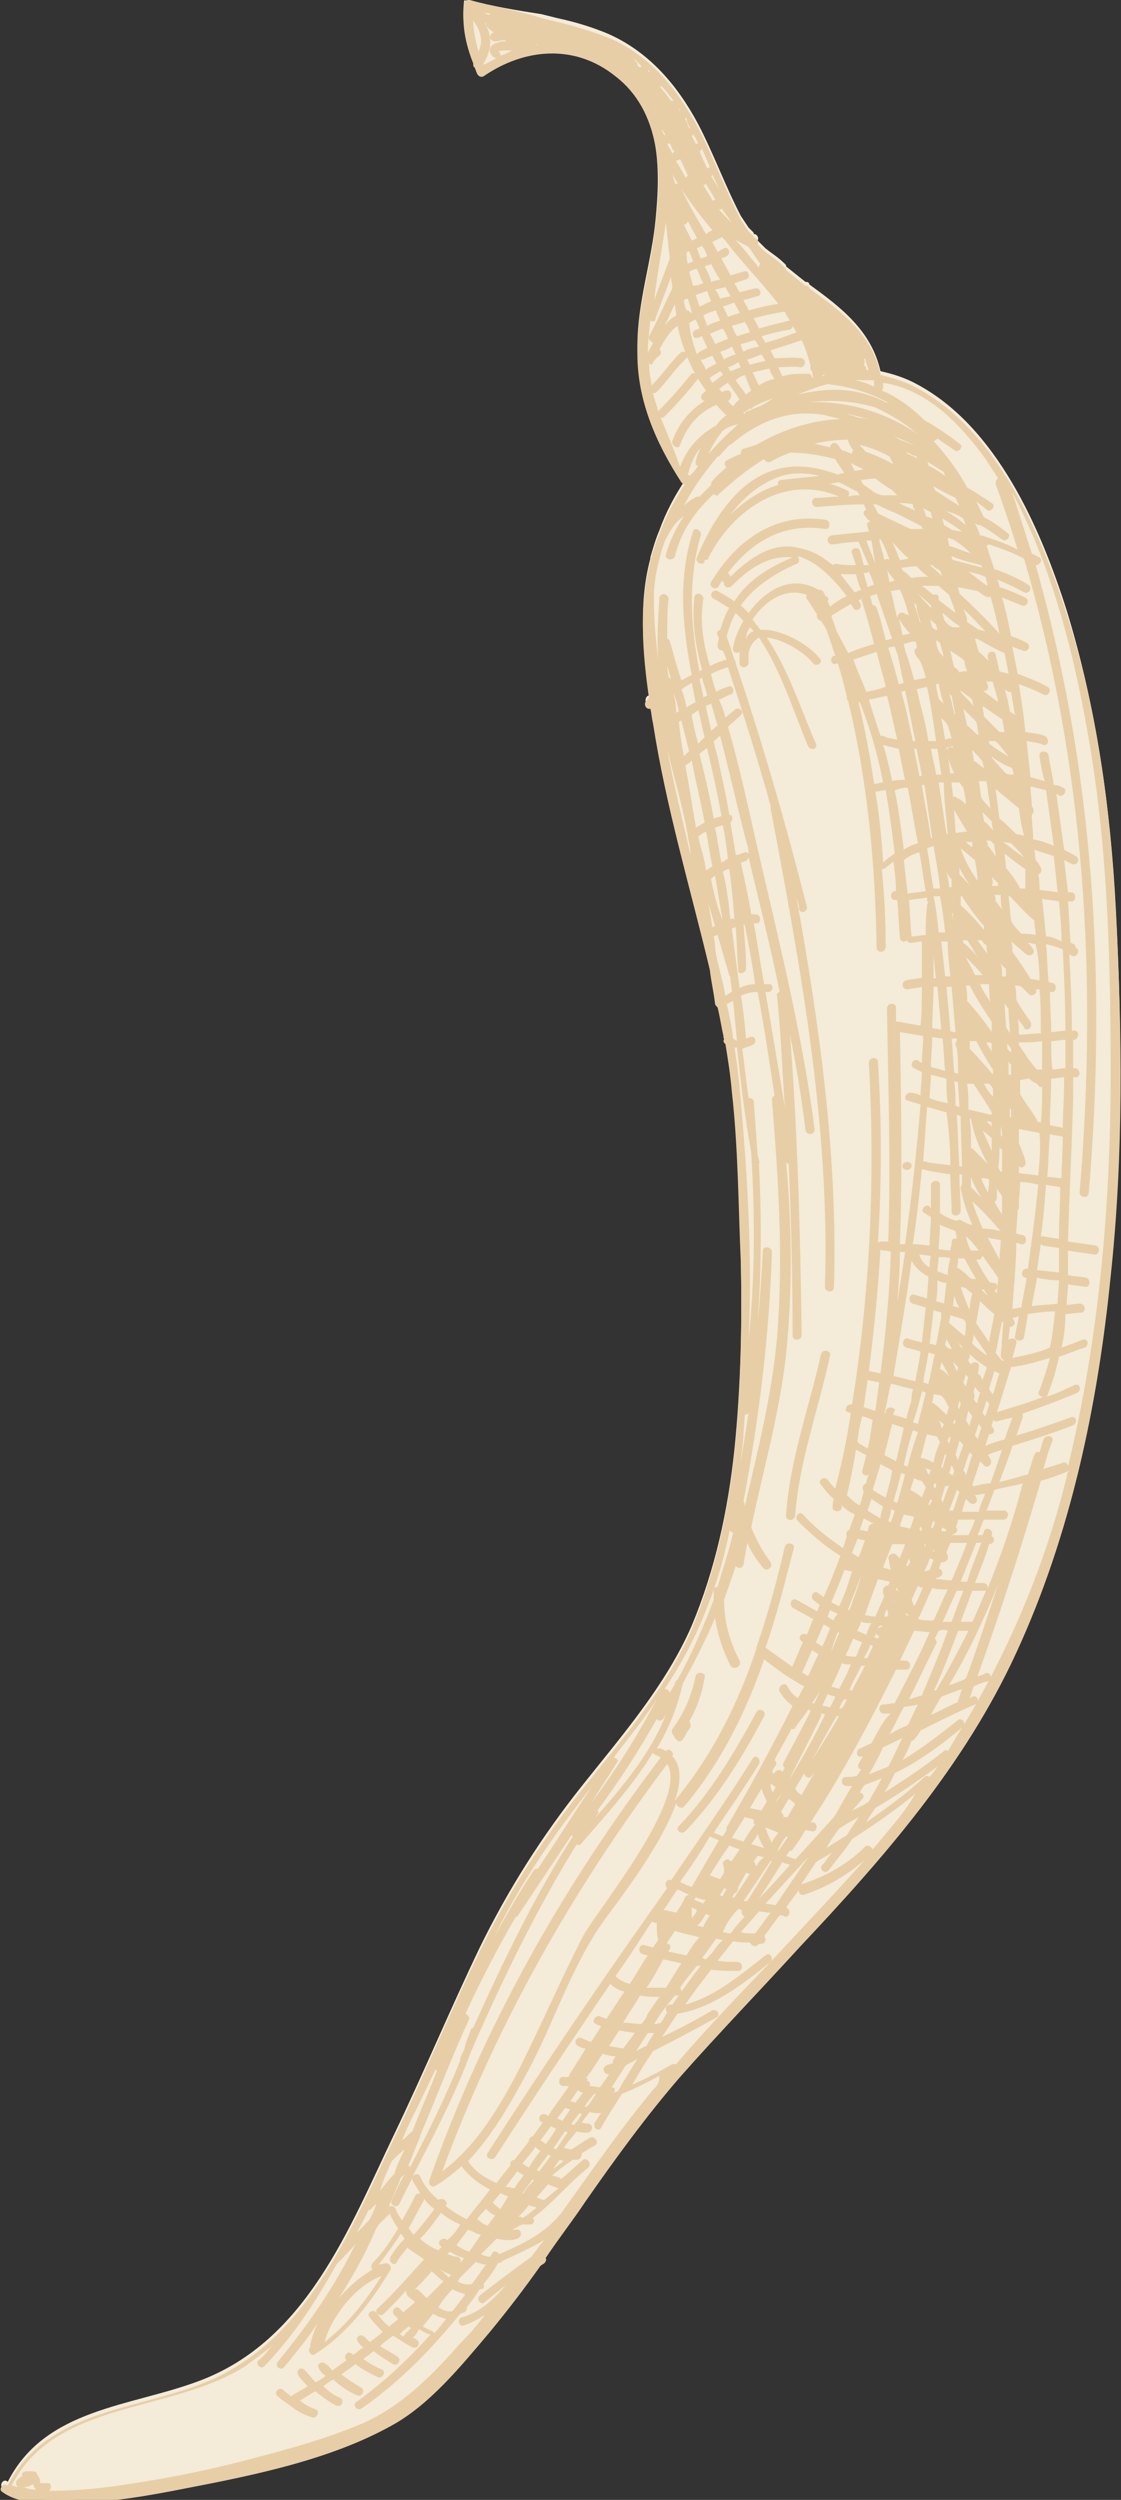 <?xml version="1.0" encoding="utf-8"?>
<!-- Generator: Adobe Illustrator 23.0.0, SVG Export Plug-In . SVG Version: 6.00 Build 0)  -->
<svg version="1.1" id="Layer_1" xmlns="http://www.w3.org/2000/svg" xmlns:xlink="http://www.w3.org/1999/xlink" x="0px" y="0px"
	 viewBox="0 0 86.7 193.3" style="enable-background:new 0 0 86.7 193.3;" xml:space="preserve">
<rect x="0" y="0" width="86.7" height="193.3" fill="#333333" stroke="none"/>
<style type="text/css">
	.st0{clip-path:url(#SVGID_2_);fill:#F4EBD8;}
	.st1{clip-path:url(#SVGID_2_);fill:#E7CEA7;}
</style>
<g>
	<defs>
		<rect id="SVGID_1_" width="86.7" height="193.3"/>
	</defs>
	<clipPath id="SVGID_2_">
		<use xlink:href="#SVGID_1_"  style="overflow:visible;"/>
	</clipPath>
	<path class="st0" d="M36.3,0c1.8,0.5,3.7,0.8,5.6,1.1c0.4,0.1,0.8,0.2,1.2,0.3c1.4,0.3,2.7,0.7,3.9,1.2c3.2,1.4,5.4,4,7,7
		c1.2,2.3,2.1,4.8,3.3,7.1c0.2,0.3,0.4,0.6,0.6,0.9c0.1,0.1,0.2,0.2,0.3,0.3c0.1,0.1,0.1,0.1,0.1,0.2c0,0,0.1,0,0.1,0
		c0.2,0.1,0.3,0.3,0.2,0.5c0.2,0.2,0.4,0.4,0.6,0.6c0.5,0.4,1,0.7,1.5,1.2c0.1,0.1,0.1,0.1,0.1,0.2c0.5,0.4,1,0.8,1.5,1.2
		c0,0,0,0,0.1,0c0.1,0,0.2,0.1,0.2,0.2c2.5,1.8,4.8,3.6,5.5,6.7c0.9,0.2,1.9,0.5,2.8,1c6.2,3.3,9.6,11.2,11.6,17.5
		c2.3,7.5,3.4,15.3,3.8,23.1c0.5,9.4,0.5,18.8-0.4,28.1c-1,9.9-3.1,20-7.3,29.1c-4,8.7-10.2,15.8-16.7,22.7
		c-3.1,3.3-6.3,6.6-9.3,10.1c-2.7,3-5,6.3-7.3,9.6c-1,1.5-2.1,2.9-3.1,4.4c0,0.1,0,0.3-0.1,0.4l-0.3,0.2c-1.3,1.7-2.6,3.5-3.9,5.1
		c-2.1,2.6-4.6,5.7-7.7,7.3c-4.7,2.6-10.6,3.7-15.8,4.8c-3,0.6-6,1.1-9.1,1.2c-1.6,0-3.7,0.1-5.1-0.9c-0.3-0.3,0.1-0.8,0.4-0.5
		c0,0,0,0,0,0c2.9-5.7,9.5-5.8,14.8-7.8c8.3-3.1,11.6-11.8,15.1-19.1c2.3-4.8,4.3-9.6,6.6-14.4c2.2-4.5,4.8-8.6,7.9-12.5
		c3.1-3.9,6.5-7.8,8.5-12.4c1.8-4.3,2.8-8.9,3.3-13.6c0.5-4.9,0.6-9.8,0.5-14.7c-0.1-4.4-0.2-8.9-0.7-13.3c-0.1-1.2-0.3-2.5-0.5-3.7
		c0,0,0-0.1-0.1-0.1c-0.1-0.1,0-0.2,0-0.3c-0.1-0.8-0.3-1.6-0.5-2.4c-0.1,0-0.2-0.1-0.2-0.3c-0.1-0.9-0.3-1.7-0.4-2.6
		c-1.5-6.4-3.4-12.7-4.4-19.1c-0.1-0.4-0.1-0.7-0.2-1.1c-0.4,0.1-0.5-0.5-0.2-0.7c0,0,0.1,0,0.1-0.1c-0.5-3.5-0.8-7.2,0.1-10.5
		c0,0,0-0.1,0-0.1c0.2-0.7,0.4-1.4,0.7-2.1c0.5-1.4,1.2-2.7,2-3.9c-0.1,0-0.2,0-0.3-0.1c-2-3.2-3.4-6.5-3.4-10.3
		c0-3.3,1.1-6.5,1.4-9.7c0.4-4,0.4-8.6-3.1-11.4c-3.1-2.5-7.1-2.1-10.2,0c-0.2,0.1-0.4,0.1-0.5-0.2c-0.1-0.1-0.1-0.3-0.2-0.5
		c-0.1-0.1-0.2-0.2-0.1-0.3c-0.6-1.5-0.9-3-0.7-4.6C35.9,0.1,36.1,0,36.3,0"/>
	<path class="st1" d="M35.9,0.3c-0.2,1.6,0.1,3.1,0.7,4.6c0,0.1,0,0.3,0.1,0.3c0.1,0.2,0.1,0.3,0.2,0.5c0.1,0.2,0.3,0.3,0.5,0.2
		c3.2-2.2,7.1-2.5,10.2,0c3.5,2.7,3.6,7.4,3.1,11.4c-0.3,3.3-1.4,6.4-1.4,9.7c-0.1,3.8,1.4,7.2,3.4,10.3c0.1,0.1,0.2,0.2,0.3,0.1
		c-0.8,1.2-1.5,2.5-2,3.9c-0.3,0.7-0.5,1.3-0.7,2.1c0,0,0,0.1,0,0.1c-0.9,3.3-0.6,7.1-0.1,10.5c0,0-0.1,0-0.1,0.1
		c-0.4,0.2-0.2,0.8,0.2,0.7c0.1,0.4,0.1,0.7,0.2,1.1c1,6.5,2.9,12.8,4.4,19.1c0.1,0.9,0.3,1.7,0.4,2.6c0,0.1,0.1,0.2,0.2,0.3
		c0.2,0.8,0.3,1.6,0.5,2.4c0,0.1-0.1,0.2,0,0.3c0,0,0,0.1,0.1,0.1c0.2,1.2,0.4,2.5,0.5,3.7c0.5,4.4,0.5,8.9,0.7,13.3
		c0.1,4.9,0,9.8-0.5,14.7c-0.5,4.6-1.5,9.2-3.3,13.6c-2,4.6-5.4,8.5-8.5,12.4c-3.1,3.9-5.7,8-7.9,12.5c-2.3,4.7-4.3,9.6-6.6,14.4
		c-3.5,7.3-6.8,16-15.1,19.1c-5.3,2-11.9,2.1-14.8,7.8c0,0,0,0,0,0c-0.3-0.3-0.8,0.3-0.4,0.5c1.4,1,3.5,0.9,5.1,0.9
		c3.1-0.1,6.1-0.6,9.1-1.2c5.2-1,11.1-2.2,15.8-4.8c3-1.6,5.5-4.7,7.7-7.3c1.4-1.7,2.7-3.4,3.9-5.1l0.3-0.2c0.1-0.1,0.2-0.3,0.1-0.4
		c1-1.5,2.1-2.9,3.1-4.4c2.3-3.3,4.7-6.6,7.3-9.6c3-3.4,6.2-6.7,9.3-10.1c6.5-6.9,12.7-14,16.7-22.7c4.2-9.1,6.3-19.1,7.3-29.1
		c1-9.3,0.9-18.8,0.4-28.1c-0.4-7.8-1.4-15.7-3.8-23.1c-2-6.3-5.4-14.2-11.6-17.5c-0.9-0.5-1.9-0.8-2.8-1c-0.6-3.1-3-4.9-5.5-6.7
		c0-0.1-0.1-0.2-0.2-0.2c0,0,0,0-0.1,0c-0.5-0.4-1-0.8-1.5-1.2c0-0.1,0-0.1-0.1-0.2c-0.5-0.5-0.9-0.8-1.5-1.2
		c-0.2-0.2-0.4-0.4-0.6-0.6c0.1-0.2,0-0.4-0.2-0.5c-0.1,0-0.1,0-0.1,0c0-0.1,0-0.1-0.1-0.2c-0.1-0.1-0.2-0.2-0.3-0.3
		c-0.2-0.3-0.4-0.6-0.6-0.9c-1.2-2.3-2.1-4.8-3.3-7.1c-1.6-3-3.8-5.7-7-7c-1.3-0.5-2.6-0.9-3.9-1.2c-0.4-0.1-0.8-0.2-1.2-0.3
		C40,0.8,38.1,0.5,36.3,0C36.1,0,35.9,0.1,35.9,0.3 M51.6,11.1c0.1,0,0.1,0,0.2,0c0.1,0.1,0.1,0.2,0.2,0.4c0,0.1,0.1,0.1,0.2,0.2
		l0,0c0,0-0.1,0-0.1,0.1c-0.1,0-0.1,0.1-0.1,0.1C51.9,11.6,51.7,11.4,51.6,11.1 M52.4,12.4c0,0,0.1,0,0.2-0.1
		c0.2,0.4,0.4,0.8,0.6,1.3c-0.1,0-0.1,0.1-0.1,0.2c-0.3-0.4-0.5-0.9-0.8-1.3C52.3,12.4,52.3,12.4,52.4,12.4 M53.2,17.1
		c0.2,0.4,0.5,0.9,0.7,1.3c-0.1,0.1-0.2,0.1-0.4,0.2c-0.2-0.4-0.4-0.8-0.6-1.2C53.1,17.3,53.2,17.2,53.2,17.1 M51.5,17.2
		c0.1,0.9,0.2,1.9,0.3,2.8c0,0,0,0,0,0c-0.4,1.1-0.8,2.1-1.2,3.2C50.8,21.3,51.2,19.3,51.5,17.2 M61.7,30.5c0.8-0.3,1.5-0.6,2.3-0.8
		c1.8,0.2,3.4,0.7,4.8,1.5c-0.2-0.1-0.4-0.1-0.5-0.2C66,29.9,63.9,30,61.7,30.5 M56.2,30.2c-0.1,0-0.3,0.1-0.4,0.1
		c-0.1-0.1-0.1-0.2-0.2-0.2c0.2-0.2,0.5-0.4,0.7-0.5c0.3,0.4,0.6,0.8,0.9,1.3c-0.2,0.1-0.3,0.3-0.5,0.5c-0.2-0.1-0.3-0.3-0.4-0.4
		C56.7,30.8,56.6,30.1,56.2,30.2 M55.9,29c-0.3,0.2-0.5,0.4-0.8,0.6c-0.1-0.1-0.2-0.3-0.2-0.4c0.3-0.2,0.5-0.3,0.8-0.5
		C55.8,28.8,55.9,28.9,55.9,29 M57.6,29c0.2,0.4,0.3,0.8,0.5,1.2c-0.1,0.1-0.3,0.2-0.4,0.3c-0.3-0.4-0.6-0.8-0.8-1.1
		C57.1,29.2,57.3,29.1,57.6,29 M58.2,31.5c0.5-0.3,1-0.5,1.6-0.7c-0.3,0.2-0.6,0.4-1,0.6c-0.3,0.1-0.7,0.3-1,0.4
		c-0.1,0-0.2,0.1-0.2,0.2c0,0-0.1,0-0.1-0.1c0.2-0.1,0.3-0.2,0.5-0.3C58.1,31.6,58.2,31.6,58.2,31.5 M65.5,32
		c0.6,0.1,1.1,0.3,1.7,0.4c-0.3,0-0.5-0.1-0.8-0.1C66.1,32.2,65.8,32.1,65.5,32 M62.6,31.1c1.7-0.2,3.4-0.1,5.1,0.4
		c0.2,0.1,0.4,0.2,0.6,0.3c1,0.5,1.9,1.1,2.7,1.8C68.6,31.9,65.6,31,62.6,31.1 M58.7,29.8c-0.2-0.3-0.3-0.7-0.5-1
		c0.4-0.1,0.8-0.2,1.3-0.3c0.1,0.3,0.2,0.5,0.4,0.8C59.4,29.4,59,29.6,58.7,29.8 M57.3,28.4c-0.3,0.1-0.5,0.2-0.8,0.3
		c-0.1-0.1-0.1-0.2-0.2-0.3c0.3-0.1,0.5-0.2,0.8-0.4C57.2,28.1,57.2,28.3,57.3,28.4 M55.4,28.1c-0.3,0.2-0.6,0.3-0.8,0.5
		c-0.1-0.3-0.3-0.5-0.4-0.8c0.1,0,0.1,0,0.2,0c0.2-0.1,0.4-0.2,0.7-0.3C55.2,27.7,55.3,27.9,55.4,28.1 M53.1,24C53,24,53,24,53.1,24
		c-0.1-0.2-0.2-0.5-0.2-0.8c0,0,0,0,0,0c0.1-0.1,0.2-0.1,0.3-0.1c0.1,0.3,0.2,0.7,0.3,1c0,0,0,0.1-0.1,0.1C53.3,24,53.2,24,53.1,24
		 M52.3,24.4c-0.4,0.2-0.7,0.5-0.9,0.8c0.3-0.6,0.5-1.1,0.8-1.7C52.2,23.8,52.3,24.1,52.3,24.4 M53.3,25c0.1-0.1,0.3-0.2,0.5-0.3
		c0.1,0.2,0.2,0.4,0.3,0.7c-0.1,0-0.2,0.1-0.3,0.1c-0.4,0.2-0.2,0.8,0.2,0.6c0.1,0,0.2-0.1,0.3-0.1c0.1,0.3,0.3,0.6,0.4,0.9
		c-0.2,0.1-0.4,0.2-0.6,0.3c-0.1,0.1-0.1,0.1-0.2,0.2C53.6,26.6,53.4,25.9,53.3,25C53.2,25.1,53.3,25.1,53.3,25 M56.6,26.8
		c0.1,0.2,0.2,0.4,0.3,0.6c-0.3,0.1-0.6,0.2-0.9,0.4c-0.1-0.2-0.2-0.4-0.3-0.6C56,27.1,56.3,27,56.6,26.8 M57.8,27.8
		c0.4-0.1,0.8-0.3,1.1-0.4c0.1,0.2,0.2,0.3,0.3,0.5c-0.4,0.1-0.8,0.2-1.2,0.3C57.9,28,57.8,27.9,57.8,27.8 M57.5,27.2
		c-0.1-0.2-0.2-0.4-0.2-0.6c0.4-0.1,0.7-0.2,1.1-0.3c0.1,0.2,0.2,0.3,0.3,0.5C58.2,26.9,57.8,27,57.5,27.2 M56.3,26.2
		c-0.3,0.1-0.7,0.3-1,0.4c-0.1-0.3-0.3-0.6-0.4-0.8c0.3-0.1,0.7-0.3,1-0.4C56.1,25.7,56.2,25.9,56.3,26.2 M56.6,25.2
		c0.3-0.1,0.7-0.2,1-0.3c0.2,0.3,0.3,0.5,0.4,0.8c-0.4,0.1-0.7,0.2-1,0.3C56.8,25.7,56.7,25.4,56.6,25.2 M55.7,24.8
		c-0.3,0.1-0.7,0.2-1,0.4c-0.1-0.3-0.2-0.5-0.3-0.8c0.3-0.2,0.6-0.3,1-0.4C55.4,24.2,55.6,24.5,55.7,24.8 M55.9,23.7
		c0.3-0.1,0.6-0.2,0.9-0.3c0.1,0.3,0.3,0.5,0.4,0.8c-0.3,0.1-0.6,0.2-0.9,0.3C56.2,24.3,56.1,24,55.9,23.7 M55,23.3
		c-0.3,0.1-0.6,0.3-0.9,0.4c-0.1-0.3-0.2-0.6-0.3-0.9c0.3-0.1,0.6-0.2,0.9-0.3C54.8,22.8,54.9,23.1,55,23.3 M55.3,22.4
		c0.3-0.1,0.5-0.1,0.8-0.2c0.1,0.2,0.3,0.5,0.4,0.7c-0.3,0.1-0.6,0.1-0.8,0.2C55.6,22.9,55.5,22.6,55.3,22.4 M54.4,21.9
		c-0.3,0.1-0.5,0.2-0.8,0.2c-0.1-0.4-0.2-0.7-0.3-1.1c0.2-0.1,0.4-0.2,0.6-0.2C54.1,21.2,54.2,21.6,54.4,21.9 M54.5,20.6
		c0.2-0.1,0.4-0.1,0.5-0.2c0.2,0.4,0.4,0.8,0.7,1.2c-0.2,0.1-0.5,0.1-0.7,0.2C54.9,21.3,54.7,21,54.5,20.6 M53.6,20.2
		c-0.1,0.1-0.3,0.1-0.4,0.2c-0.1-0.3-0.1-0.6-0.1-0.9c0.1,0,0.1,0,0.2-0.1C53.4,19.7,53.5,19.9,53.6,20.2 M53.9,19.2
		c0.1-0.1,0.3-0.1,0.4-0.2c0.2,0.3,0.3,0.5,0.4,0.8c-0.2,0.1-0.3,0.1-0.5,0.2L53.9,19.2z M50.3,24.8c0.2,0.1,0.4,0.1,0.4-0.2
		c0.4-1.1,0.8-2.1,1.2-3.2c0,0.3,0.1,0.6,0.1,0.9c-0.6,1.2-1.1,2.4-1.8,3.7c-0.1,0.2,0.1,0.4,0.3,0.5c-0.1,0.3-0.3,0.5-0.4,0.8
		C50.1,26.5,50.2,25.7,50.3,24.8 M51.1,32.3c0.1,0,0.2,0,0.3-0.1c0.9-0.9,1.7-1.8,2.5-2.8c0.3-0.3-0.2-0.8-0.5-0.4
		c-0.8,1-1.6,1.9-2.5,2.8c-0.1-0.5-0.3-0.9-0.4-1.4c0.1,0,0.2,0,0.3-0.1c0.8-0.8,1.4-1.8,2.3-2.6c0.3-0.3-0.2-0.7-0.5-0.4
		c-0.8,0.8-1.4,1.7-2.2,2.5c-0.1-0.6-0.2-1.1-0.2-1.7c0.1,0.1,0.2,0.1,0.3,0l0,0c0,0,0,0,0-0.1c0.2-0.2,0.3-0.4,0.5-0.5
		c0.2-0.2,0.1-0.4,0-0.5c0.4-0.7,0.8-1.4,1.4-1.8c0.4,1.8,1.1,3.5,2.2,5c-0.1,0.1-0.2,0.2-0.3,0.3c-0.2,0.2,0,0.5,0.2,0.5
		c-1.1,0.7-2,1.7-2.5,3.1c-0.1,0.4,0.5,0.7,0.6,0.3c0.5-1.4,1.4-2.5,2.8-3.1c0.3,0.3,0.5,0.6,0.8,0.8c-0.3,0.2-0.6,0.5-0.8,0.8
		c-1.3,0.7-2.3,1.8-2.8,3.2C52.1,34.7,51.6,33.5,51.1,32.3 M57.1,32.8c-0.8,0.7-1.6,1.5-2.3,2.3c0,0,0,0,0,0
		c0.3-0.7,0.7-1.3,1.1-1.8C56.3,33,56.7,32.9,57.1,32.8 M53.3,36.8c0,0,0-0.1-0.1-0.1c0.2-0.8,0.5-1.5,1-2.1
		c-0.2,0.4-0.3,0.7-0.4,1.1c0,0.2,0,0.3,0.2,0.3C53.8,36.3,53.6,36.6,53.3,36.8C53.4,36.9,53.4,36.8,53.3,36.8 M55.5,35.3
		c0.1,0,0.1,0,0.2-0.1c0.2-0.3,0.5-0.5,0.7-0.8c0,0,0,0,0.1,0c2.1-1.8,4.5-2.8,7.3-2.3c0.4,0.1,0.8,0.2,1.2,0.3
		c-2.2,0.1-4.5,0.8-6.5,2c-0.3,0.1-0.7,0.2-1,0.3c-0.2,0.1-0.2,0.2-0.2,0.4c-0.3,0.1-0.7,0.3-1.1,0.5c-0.2,0.1-0.2,0.4,0,0.5
		c-0.4,0.4-0.8,0.7-1.1,1.1C55,37.3,55,37.4,55,37.5c-0.3,0.3-0.6,0.6-0.9,0.9c-0.1,0-0.2,0-0.2,0c-0.4,0.2-0.7,0.4-1,0.7
		C53.6,37.7,54.5,36.5,55.5,35.3 M68.5,33.5c0.9,0.3,1.8,0.7,2.7,1.2c-0.5-0.3-1.1-0.5-1.6-0.7C69.3,33.8,68.9,33.6,68.5,33.5
		 M68.8,35.3c0.1,0.2,0.2,0.4,0.3,0.6c-0.7-0.4-1.4-0.7-2.2-1c-0.1-0.2-0.3-0.3-0.4-0.5C67.3,34.6,68.1,34.9,68.8,35.3 M71.7,35.7
		c0.4,0.2,0.8,0.5,1.3,0.8c0,0.1,0.1,0.2,0.1,0.3c-0.4-0.3-0.9-0.6-1.3-0.8C71.8,35.8,71.7,35.7,71.7,35.7 M70.2,35.1
		c0,0-0.1-0.1-0.1-0.1c0,0,0.1,0,0.1,0c0.2,0.1,0.4,0.2,0.7,0.3c0,0.1,0,0.1,0.1,0.2C70.7,35.3,70.5,35.2,70.2,35.1 M66,34.8
		c-0.1,0.1-0.1,0.2-0.1,0.3c-0.2-0.1-0.5-0.2-0.8-0.3c-0.1-0.1-0.2-0.3-0.3-0.4c-0.2-0.3-0.6-0.1-0.6,0.2c-0.4-0.1-0.8-0.2-1.2-0.3
		c0.9-0.2,1.7-0.3,2.6-0.3c0,0,0,0,0,0.1C65.7,34.4,65.8,34.6,66,34.8 M51.7,52.4c0-0.3-0.1-0.6-0.1-0.9c0.1,0.3,0.2,0.7,0.3,1
		C51.8,52.4,51.8,52.4,51.7,52.4 M51.8,49.6c0-0.1-0.1-0.2-0.2-0.2c0-1,0-2,0.1-3.1c0-0.4-0.6-0.5-0.7-0.1c-0.1,1.6-0.2,3.2-0.1,4.8
		c-0.2-1.7-0.4-3.7-0.3-5.6c0.1-1,0.3-1.9,0.6-2.9c0.1-0.3,0.2-0.7,0.4-1c0.3-0.6,0.7-1.2,1.3-1.6c-0.6,0.9-1.1,1.9-1.4,3
		c-0.1,0.4,0.6,0.5,0.7,0.1c0.5-2,1.6-3.5,3-4.8c0.1,0.1,0.3,0.2,0.4,0c1.1-1,2.3-2,3.5-2.7c0.1,0.2,0.3,0.3,0.5,0.2
		c0.5-0.3,1-0.5,1.5-0.7c1.2,0,2.4,0.2,3.5,0.5c0.2,0.4,0.5,0.7,0.7,1.1c-0.2,0-0.3,0-0.5,0.1c-1.6-0.6-3.3-0.9-5.1-0.3
		c-2.9,1-4.7,4.1-5.8,6.7c-0.2,0.4,0.5,0.7,0.6,0.3c0,0,0-0.1,0-0.1c0.1,0,0.3,0,0.3-0.2c1.9-3.7,5.9-6.5,10.1-4.7
		c-0.6,0-1.2,0.1-1.8,0.1c-0.4,0-0.4,0.7,0.1,0.7c1.2-0.1,2.4-0.2,3.6-0.2c0.1,0.1,0.1,0.3,0.2,0.4c-0.2,0.1-0.3,0.3-0.1,0.5
		c0.1,0.1,0.2,0.3,0.4,0.4c-0.2,0.1-0.3,0.2-0.2,0.4c0,0.1,0.1,0.3,0.1,0.4c-1,0.1-2,0.2-2.9,0.3c-0.4,0.1-0.4,0.7,0.1,0.7
		c0.7-0.1,1.3-0.2,2-0.2c0.3,0.6,0.5,1.2,0.8,1.8c-0.1,0-0.2,0-0.4,0c-0.1-0.4-0.2-0.8-0.3-1.1c-0.1-0.4-0.8-0.2-0.6,0.2
		c0.1,0.3,0.2,0.6,0.3,0.9c-0.5,0-1,0-1.5-0.1c-0.1,0-0.2,0-0.3,0.1c-0.7-0.6-1.5-1.1-2.5-1.3c-2.1-0.6-4,0.8-5.4,2.2
		c0-0.1-0.1-0.2-0.2-0.3c1.8-2.4,4.3-3.9,7.5-3.4c0.4,0.1,0.5-0.6,0.1-0.7c-3.9-0.6-6.9,1.5-8.9,4.8c-0.2,0.4,0.4,0.7,0.6,0.3
		c0.1-0.2,0.2-0.3,0.3-0.5C55.8,45,55.9,45,56,45c-0.1,0.3,0.3,0.6,0.6,0.3c1.3-1.3,2.8-2.4,4.7-2.2c-1.9,0.8-3.5,1.8-4.5,3.4
		c-0.4-0.3-0.8-0.5-1.3-0.8c-0.4-0.2-0.7,0.4-0.3,0.6c0.4,0.2,0.8,0.5,1.2,0.7c-0.3,0.5-0.5,1.1-0.7,1.7c-0.2,0.1-0.3,0.2-0.2,0.4
		c0,0,0,0.1,0.1,0.2c0,0.2-0.1,0.4-0.1,0.6c0,0.3,0.2,0.4,0.4,0.4c0.1,0.2,0.2,0.5,0.3,0.7c-0.4,0.1-0.9,0.3-1.3,0.5
		c-0.5-1.7-0.8-3.4-0.5-5.2c0-0.4-0.6-0.6-0.7-0.1c-0.2,1.9,0.1,3.8,0.6,5.6c-0.1,0-0.1,0.1-0.2,0.1c-0.7-3.5-0.9-7.1,0.1-10.5
		c0.1-0.4-0.5-0.7-0.6-0.3c-1.2,3.7-0.8,7.4-0.1,11.1c-0.3,0.1-0.5,0.3-0.8,0.4C52.3,51.5,52.1,50.5,51.8,49.6 M65.8,35.8
		c0.3,0.2,0.7,0.3,1,0.5c-0.2,0-0.4,0.1-0.7,0.1C66,36.2,65.9,36,65.8,35.8 M71.3,40.7c0,0.1,0,0.1,0.1,0.2c-0.3,0-0.6,0-1,0
		c-0.8-0.4-1.7-0.8-2.5-1.2c-0.1-0.2-0.2-0.5-0.4-0.7c0.1,0,0.2,0,0.3,0c0.4,0.2,0.8,0.4,1.3,0.6C69.8,39.9,70.5,40.3,71.3,40.7
		 M71.4,39.3c0.2,0.1,0.4,0.2,0.6,0.3c0,0.2,0.1,0.4,0.1,0.5c-0.2-0.1-0.3-0.1-0.5-0.2C71.6,39.8,71.5,39.5,71.4,39.3 M73,40.6
		c0-0.2-0.1-0.3-0.1-0.5c0.5,0.3,1,0.6,1.5,1c-0.2,0-0.5-0.1-0.7-0.1C73.5,40.9,73.2,40.7,73,40.6 M73.1,39.5
		c0.4,0.1,0.7,0.2,1.1,0.4c0.1,0.1,0.2,0.1,0.3,0.2l0,0c0.1,0.2,0.1,0.3,0.2,0.5C74.2,40.2,73.7,39.8,73.1,39.5 M70.8,39.5
		c-0.4-0.2-0.9-0.4-1.3-0.6c0.4,0,0.7,0,1.1,0.1C70.6,39.2,70.7,39.4,70.8,39.5 M65.6,38.4c0.1-0.2,0.1-0.4-0.1-0.5
		c-0.5-0.2-0.9-0.4-1.4-0.5c0.3,0,0.5-0.1,0.8-0.1c0.5,0.2,0.9,0.5,1.4,0.7c0.1,0.1,0.1,0.2,0.2,0.3C66.2,38.3,65.9,38.3,65.6,38.4
		 M60.2,37.5c-1.4,0.4-2.7,1.3-3.7,2.3c0.8-1.1,1.9-2.1,3.2-2.7c1.2-0.6,2.4-0.6,3.7-0.3c-1,0.1-1.9,0.2-2.9,0.3
		C60.2,37.1,60.1,37.3,60.2,37.5 M67.4,37.9c-0.2-0.1-0.4-0.3-0.6-0.4c-0.1-0.1-0.2-0.3-0.2-0.4c0.4,0,0.7-0.1,1.1-0.1
		c0.4,0.3,0.8,0.6,1.3,0.9c0.1,0.1,0.3,0.3,0.4,0.4c-0.4,0-0.8,0-1.2,0C67.9,38.2,67.6,38.1,67.4,37.9 M72.3,37.9
		c0-0.1-0.1-0.2-0.1-0.3c0.5,0.3,1.1,0.6,1.7,0.9c0.1,0.2,0.2,0.4,0.3,0.6C73.5,38.7,72.9,38.3,72.3,37.9 M73.3,41.6L73.3,41.6
		c0.2,0,0.3,0.1,0.4,0.1c0.5,0.3,1,0.7,1.4,1.1c-0.6-0.2-1.1-0.4-1.7-0.6C73.4,42,73.3,41.8,73.3,41.6 M67.8,41L67.8,41L67.8,41
		C67.8,41,67.8,41,67.8,41 M70.3,43.2c-0.2,0-0.5,0.1-0.7,0.1c-0.2-0.5-0.4-1-0.6-1.4C69.4,42.3,69.8,42.8,70.3,43.2 M73.6,43
		c0.7,0.3,1.5,0.5,2.3,0.7c0,0.1,0,0.1,0.1,0.2c-0.8-0.2-1.5-0.4-2.3-0.6C73.6,43.2,73.6,43.1,73.6,43 M68.8,43.3
		c-0.1-0.1-0.3-0.1-0.4,0c-0.1-0.5-0.3-1-0.4-1.6c0,0,0.1,0,0.1,0C68.4,42.2,68.6,42.7,68.8,43.3 M76.6,46.1c0.3,1,0.5,1.9,0.7,2.9
		c-1-1.1-2-2.1-3.1-3.1c0-0.2-0.1-0.3-0.1-0.5c0.5,0.1,1,0.2,1.5,0.3c0.2,0.1,0.4,0.3,0.6,0.4C76.4,46.2,76.5,46.2,76.6,46.1
		 M78.2,53.5c0.1,0.6,0.2,1.2,0.3,1.8c-0.1-0.1-0.3-0.2-0.4-0.3c-0.1-0.6-0.2-1.1-0.4-1.7c0.1,0.1,0.2,0.1,0.3,0.2
		C78,53.5,78.1,53.5,78.2,53.5 M80.3,90.9c-0.5-0.1-1-0.1-1.5-0.2c0-0.2,0-0.4,0-0.5c0,0,0,0,0,0c0.3,0.2,0.6-0.1,0.5-0.4
		c-0.1-0.5-0.3-0.9-0.5-1.4c0-0.4,0-0.8,0-1.1c0.5,0.1,1.1,0.2,1.6,0.3C80.5,88.7,80.4,89.8,80.3,90.9 M81.2,87.7
		c0.3,0.1,0.7,0.1,1,0.2c0,1.1-0.1,2.2-0.1,3.2c-0.4,0-0.7-0.1-1.1-0.1C81.1,89.8,81.1,88.8,81.2,87.7 M76.7,88c0,0.3,0,0.6,0,1
		c-0.2-0.5-0.5-1.1-0.7-1.6C76.2,87.6,76.5,87.8,76.7,88 M77.4,87.1C77.4,87.1,77.4,87.1,77.4,87.1c0.1,0.3,0.1,0.6,0.1,0.8
		c0,0-0.1-0.1-0.1-0.1C77.4,87.5,77.4,87.3,77.4,87.1 M78.2,88.5C78.2,88.5,78.2,88.5,78.2,88.5L78.2,88.5
		C78.2,88.6,78.2,88.6,78.2,88.5C78.2,88.5,78.2,88.5,78.2,88.5 M77.3,88.7c0,0.1,0.1,0.1,0.2,0.2c0,0.2,0,0.4,0,0.5
		c0,0.4,0,0.8,0,1.2c0,0-0.1,0-0.1,0c-0.1-0.1-0.1-0.2-0.2-0.3C77.3,89.7,77.3,89.2,77.3,88.7 M78.2,89.5
		C78.2,89.5,78.2,89.5,78.2,89.5c0,0.2,0,0.3,0,0.5C78.2,89.8,78.2,89.7,78.2,89.5 M76.7,87.1c-0.1-0.1-0.2-0.2-0.4-0.4
		c0.1,0,0.3,0,0.4,0.1C76.7,86.9,76.7,87.1,76.7,87.1 M76.4,90c-0.4-0.4-0.8-0.8-1.2-1.2c0,0-0.1,0-0.1,0c0-0.8,0-1.5-0.1-2.3
		c0,0,0.1,0,0.1,0C75.3,87.7,75.8,88.9,76.4,90 M74.4,90.2c-0.1,0-0.1,0-0.2,0c-0.1-1.3-0.1-2.6-0.2-4c0.1,0,0.2,0.1,0.3,0.1
		C74.3,87.6,74.4,88.9,74.4,90.2 M73.5,90.1c-0.7-0.1-1.3-0.1-2-0.3c0,0-0.1,0-0.1,0c0.1-1.4,0.2-2.8,0.3-4.2c0.5,0.1,1,0.3,1.5,0.4
		C73.4,87.4,73.5,88.7,73.5,90.1 M70,96.2c-0.1,0-0.3,0-0.4,0c0.2-5.5,0.1-11,0-16.4c0,0,0,0,0,0c0.6,0.1,1.2,0.2,1.8,0.3
		c0,0.7-0.1,1.4-0.1,2.1c-0.1-0.1-0.2-0.1-0.3-0.2c-0.4-0.2-0.7,0.4-0.3,0.6c0.2,0.1,0.4,0.2,0.6,0.3c0,0.6-0.1,1.2-0.1,1.8
		c-0.2-0.1-0.5-0.2-0.7-0.2c-0.4-0.1-0.7,0.5-0.3,0.6c0.3,0.1,0.7,0.2,1,0.3C70.9,89,70.5,92.6,70,96.2 M80.5,95.6
		c0.2-1.3,0.3-2.7,0.4-4c0.4,0.1,0.7,0.1,1.1,0.2c0,1.3-0.1,2.5-0.1,3.8c0,0.1,0,0.2,0,0.2l-1.2-0.2C80.6,95.6,80.6,95.6,80.5,95.6
		 M79.5,98.1c0,0-0.1,0-0.1,0c-0.4,0-0.5,0.6-0.1,0.7c0,0,0.1,0,0.1,0c-0.1,0.8-0.3,1.5-0.4,2.3c-0.2,0-0.5,0.1-0.7,0.1
		c0.1-1.7,0.3-3.4,0.3-5.1c0.1,0,0.3,0.1,0.4,0.1c0.4,0.1,0.5-0.6,0.1-0.7c-0.2,0-0.3-0.1-0.5-0.1c0-0.6,0.1-1.2,0.1-1.8
		c0.1-0.1,0.1-0.2,0.1-0.3c0,0,0-0.1,0-0.1c0-0.6,0.1-1.2,0.1-1.8c0.5,0,1,0.1,1.4,0.2C80.1,93.7,79.8,95.9,79.5,98.1 M80.5,96.2
		c0,0,0.1,0,0.1,0.1l1.3,0.2c0,0.6,0,1.2,0,1.9c-0.6-0.1-1.1-0.1-1.7-0.2C80.3,97.5,80.4,96.9,80.5,96.2 M81.9,99
		c0,0.6-0.1,1.2-0.1,1.8c-0.7,0.1-1.4,0.1-2,0.2c0.1-0.7,0.3-1.5,0.4-2.2C80.7,98.9,81.3,99,81.9,99 M80.7,108
		c-1.2,0.5-2.4,0.8-3.6,1.2c0.4-1.2,0.7-2.3,1.1-3.5c1-0.1,2-0.4,3-0.7c-0.2,0.8-0.5,1.7-0.8,2.5C80.2,107.8,80.4,108,80.7,108
		 M67.4,134.8c-0.3,0.1-0.6,0.3-0.9,0.4c-0.4,0.2-0.2,0.8,0.2,0.6c0.1,0,0.1,0,0.1-0.1c-0.1,0.2-0.3,0.5-0.4,0.7
		c-0.1,0.2,0,0.4,0.2,0.4c-0.1,0.2-0.2,0.3-0.3,0.5c-0.3,0.1-0.6,0.1-0.9,0.1c-0.4,0-0.4,0.7,0.1,0.7c0.1,0,0.2,0,0.4,0
		c-0.5,0.8-0.9,1.6-1.4,2.4c-1,1.1-2,2.2-3,3.3c0-0.1-0.1-0.1-0.2-0.1c-0.2-0.1-0.3-0.1-0.5-0.2c0.1-0.1,0.2-0.3,0.3-0.4
		c0.1,0,0.2,0,0.2-0.1c0.4-0.5,0.7-1,1-1.5l0.5,0.1c0.4,0.1,0.5-0.6,0.1-0.7l-0.2,0c2.5-3.8,4.6-7.8,6.6-11.8c0.3,0,0.5,0,0.8,0
		c0.4,0,0.4-0.7-0.1-0.7c-0.1,0-0.3,0-0.4,0c0.4-0.8,0.7-1.5,1.1-2.3c0.4,0,0.8,0.1,1.2,0.1c-0.8,1.9-1.8,3.7-2.7,5.5
		c-0.3,0-0.6,0.1-0.9,0.1c-0.4,0-0.4,0.7,0.1,0.7c0.2,0,0.3,0,0.5,0C68.3,133,67.9,133.9,67.4,134.8 M69.8,134.4
		c-0.4,0.7-0.7,1.5-1.1,2.2c-0.5,0.2-1,0.4-1.5,0.6c0.4-0.7,0.8-1.4,1.1-2.1C68.8,134.9,69.3,134.6,69.8,134.4 M68.2,137.5
		c-0.3,0.6-0.7,1.2-1,1.8c-0.4,0.3-0.9,0.5-1.3,0.7c0.3-0.3,0.5-0.6,0.8-0.9c0.2-0.2,0-0.5-0.2-0.5c0.1-0.2,0.2-0.4,0.4-0.6
		C67.2,137.9,67.7,137.7,68.2,137.5 M66.4,140.5c-0.3,0.5-0.6,0.9-0.9,1.4l-1.6,1c0.3-0.5,0.6-1,1-1.5
		C65.3,141.1,65.9,140.8,66.4,140.5 M53.1,151.2c-0.5-0.1-0.9-0.2-1.4-0.3c0-0.1,0.1-0.1,0.1-0.2c0.1-0.2,0-0.4-0.2-0.4
		c0,0,0-0.1,0-0.1c0.2-0.3,0.4-0.6,0.6-0.9c0.6,0.2,1.2,0.3,1.9,0.5C53.7,150.2,53.4,150.7,53.1,151.2 M55.9,150
		c-0.2,0.2-0.4,0.4-0.6,0.7c-0.2,0.3-0.4,0.5-0.7,0.8l-0.3-0.1c0.4-0.5,0.7-1,1.1-1.5C55.5,149.9,55.7,150,55.9,150 M50.9,150
		c-0.1,0.2-0.3,0.4-0.4,0.6c-0.2-0.1-0.4-0.1-0.7-0.2c-0.4-0.1-0.5,0.6-0.1,0.7l0.4,0.1c-0.5,0.7-0.9,1.5-1.4,2.2
		c-0.4-0.1-0.8-0.3-1.1-0.6c1-1.4,1.9-2.8,2.8-4.2c0.1,0,0.3,0.1,0.4,0.1C50.8,149.2,50.8,149.6,50.9,150 M50.8,156.5
		c-0.1,0-0.2,0-0.2,0c0.1-0.2,0.2-0.3,0.3-0.5c0.4-0.6,0.8-1.1,1.3-1.7c0.1,0,0.1,0,0.2,0c0.3,0,0.4-0.4,0.2-0.6
		c0.4-0.6,0.8-1.1,1.3-1.7l0.3,0c-0.8,1-1.5,2-2.2,3c-0.1,0-0.1,0-0.2,0c-0.3,0-0.4,0.4-0.2,0.6c-0.2,0.3-0.3,0.6-0.5,0.8
		C51,156.5,50.9,156.4,50.8,156.5 M49.6,156.5c-0.5,0-0.9-0.1-1.4-0.1c0.4-0.7,0.9-1.4,1.3-2.1c0.5,0.1,1,0.1,1.5,0.1
		c-0.3,0.4-0.6,0.9-0.9,1.3C50,156,49.8,156.3,49.6,156.5 M51.5,153.7c-0.5,0-1,0-1.5,0c0.5-0.7,0.9-1.5,1.3-2.2
		c0.5,0.1,0.9,0.2,1.4,0.3C52.3,152.4,51.9,153.1,51.5,153.7 M37.7,166.5c-0.2,0.4,0.4,0.6,0.6,0.3c2.9-4.5,5.9-9,8.9-13.4
		c0.3,0.3,0.7,0.5,1.1,0.6c-0.5,0.7-0.9,1.4-1.4,2.1c-0.2-0.1-0.4-0.1-0.5-0.2c-0.4-0.1-0.7,0.5-0.3,0.6c0.1,0.1,0.3,0.1,0.4,0.2
		c-0.3,0.4-0.5,0.8-0.8,1.2c-0.2-0.1-0.5-0.2-0.7-0.3c-0.4-0.2-0.7,0.4-0.3,0.6c0.2,0.1,0.4,0.2,0.6,0.2c-0.4,0.7-0.9,1.4-1.3,2.1
		c0,0,0,0.1,0,0.1c-0.1,0-0.2,0-0.4,0c-0.4-0.1-0.5,0.6-0.1,0.7c0.2,0,0.4,0,0.5,0c-0.5,0.8-1.1,1.5-1.6,2.3c-0.1,0-0.1-0.1-0.2-0.1
		c-0.4-0.2-0.7,0.4-0.3,0.6c0,0,0.1,0,0.1,0c-0.3,0.4-0.5,0.7-0.8,1.1c-0.2,0-0.3,0.2-0.3,0.4c-0.4,0.5-0.8,1-1.1,1.4
		c-0.2,0-0.4,0.2-0.3,0.4c-0.4,0.5-0.7,0.9-1.1,1.4c-0.9-0.4-1.7-0.9-2.2-1.7c1.9-2,3.3-4.5,4.6-6.9c2-3.7,3.3-7.9,5.7-11.4
		c0.9-1.3,4.6-5.9,5.8-9.4c0,0.3,0.4,0.5,0.6,0.3c2.8-3.3,4.8-7.3,6.2-11.4c1,0.8,2,1.5,3.1,2.1c-0.2,0.3-0.3,0.6-0.5,0.9
		c-0.3-0.2-0.6-0.5-0.8-0.9c-0.2-0.4-0.8,0-0.6,0.4c0.3,0.5,0.6,0.8,1,1.1c-1.6,3.2-3.3,6.3-5.1,9.4c0,0.1,0,0.1,0,0.2
		c-0.1,0.2-0.2,0.3-0.3,0.5c-0.2-0.1-0.5-0.2-0.7-0.3c1.2-1.8,2.4-3.5,3.5-5.3c0.2-0.4-0.3-0.8-0.5-0.4c-2,3.2-4.2,6.3-6.3,9.4
		c0,0,0,0,0,0c-0.3-0.2-0.6,0.3-0.3,0.6C46.9,152.6,42.2,159.5,37.7,166.5 M50.1,157.2c0.2,0,0.4,0,0.5,0c-0.2,0.3-0.4,0.6-0.6,1
		c-0.3,0.1-0.6,0.3-0.8,0.4L50.1,157.2z M48.2,158.4c-0.4-0.1-0.7-0.1-1.1-0.2c0.3-0.4,0.5-0.8,0.8-1.2c0.4,0.1,0.8,0.1,1.2,0.2
		C48.8,157.6,48.5,158,48.2,158.4 M45.3,160.7c0.5-0.6,0.9-1.3,1.3-1.9c0.3,0.1,0.7,0.2,1,0.2c0,0.1-0.1,0.1-0.1,0.2
		c-0.1,0.1-0.1,0.2-0.1,0.3c-0.1,0.1-0.3,0.1-0.5,0.2c-0.4,0.2-0.2,0.7,0.2,0.7c-0.2,0.3-0.4,0.6-0.7,1c-0.3,0-0.5-0.1-0.8-0.1
		c0.1-0.2,0-0.4-0.2-0.4C45.5,160.7,45.4,160.7,45.3,160.7 M47.3,161.4L47.3,161.4c0.4-0.6,0.7-1.1,1.1-1.7c0.3-0.2,0.6-0.3,0.9-0.5
		c-0.5,0.8-1,1.6-1.5,2.5c-0.1,0-0.2,0.1-0.3,0.1C47.6,161.6,47.6,161.4,47.3,161.4 M45.1,161.8c-0.2,0.3-0.4,0.5-0.6,0.8
		c-0.1-0.1-0.3-0.1-0.4-0.1c0.2-0.3,0.4-0.6,0.6-0.9C44.8,161.7,44.9,161.8,45.1,161.8 M46.1,161.9c-0.2,0.3-0.4,0.6-0.6,0.9
		c0,0-0.1,0-0.1,0.1c0,0,0,0-0.1,0c0,0-0.1,0-0.1,0c0.2-0.3,0.4-0.6,0.6-0.8c0,0,0-0.1,0.1-0.1C45.9,161.9,46,161.9,46.1,161.9
		 M43.5,164c-0.1-0.1-0.3-0.1-0.4-0.2c0.2-0.3,0.4-0.5,0.6-0.8c0.1,0,0.3,0.1,0.4,0.1C43.9,163.4,43.7,163.7,43.5,164 M44.8,163.4
		c0.1,0,0.2,0.1,0.2,0.1c-0.2,0.3-0.4,0.6-0.6,0.8c-0.1,0-0.2,0-0.2-0.1C44.4,163.9,44.6,163.7,44.8,163.4 M42.2,165.8
		c-0.1-0.1-0.2-0.2-0.4-0.3c0.3-0.4,0.6-0.8,0.8-1.1c0.1,0.1,0.3,0.1,0.4,0.2C42.8,165,42.5,165.4,42.2,165.8 M43.7,164.8
		c0.1,0,0.2,0.1,0.2,0.1c-0.3,0.4-0.6,0.9-0.9,1.3c-0.1,0-0.1-0.1-0.2-0.1C43.1,165.7,43.4,165.2,43.7,164.8 M41.7,167.9
		c-0.1,0-0.1-0.1-0.2-0.1c0.3-0.4,0.6-0.8,0.9-1.2c0.1,0,0.1,0.1,0.2,0.1L41.7,167.9z M43.3,167c0.1,0,0.2,0.1,0.3,0.1
		c-0.3,0.2-0.5,0.4-0.8,0.6C43,167.4,43.1,167.2,43.3,167 M40.9,167.6c-0.2-0.1-0.3-0.2-0.5-0.3c0.3-0.4,0.7-0.8,1-1.3
		c0.1,0.1,0.2,0.2,0.4,0.3C41.5,166.7,41.2,167.1,40.9,167.6 M34.6,173.2C34.6,173.2,34.6,173.2,34.6,173.2
		c-0.4-0.3-0.9,0.2-0.5,0.5c0,0,0,0,0.1,0c-0.1,0.1-0.2,0.2-0.3,0.3c-0.5-0.2-1-0.5-1.4-0.9c0.6-0.6,1.1-1.3,1.6-2
		c0.5,0.4,1,0.7,1.5,0.9C35.3,172.5,35,172.9,34.6,173.2 M36.2,172.4c0.3,0.1,0.6,0.3,1,0.4c-0.3,0.4-0.6,0.9-0.9,1.3
		c-0.4-0.1-0.7-0.3-1-0.5C35.6,173.2,35.9,172.8,36.2,172.4 M33,177.7c-0.2-0.2-0.4-0.4-0.6-0.6c-0.1-0.1-0.2-0.1-0.3-0.1
		c0.4-0.4,0.9-0.9,1.3-1.4c0,0.1,0,0.1,0.1,0.1c0.2,0.2,0.5,0.5,0.8,0.7C33.8,176.9,33.4,177.3,33,177.7 M35,177
		c0.3,0.2,0.7,0.3,1,0.4c-0.3,0.4-0.7,0.9-1,1.3c-0.4,0.1-0.8-0.1-1.1-0.3C34.2,177.9,34.6,177.4,35,177 M33.9,175.4
		c0.3,0.2,0.7,0.4,1,0.5c-0.1,0.1-0.1,0.1-0.2,0.2C34.4,175.8,34.2,175.6,33.9,175.4 M35.4,176.4c0.1-0.1,0.1-0.2,0.2-0.3
		c0.4-0.4,0.8-0.8,1.2-1.2c0.3,0.1,0.5,0.2,0.8,0.2c-0.4,0.5-0.7,1-1.1,1.5C36.1,176.7,35.7,176.6,35.4,176.4 M35.6,175
		c0.1-0.2,0-0.4-0.2-0.5c-0.3,0-0.5-0.1-0.8-0.2c0.1-0.1,0.1-0.1,0.2-0.2c0.3,0.2,0.7,0.4,1.1,0.5C35.8,174.7,35.7,174.9,35.6,175
		 M26.2,177.7c1.1-1.7,2.1-3.5,2.9-5.4c0.1-0.1,0.1-0.2,0.2-0.3c0.2-0.2,0.5-0.5,0.7-0.7c0.1,0,0.1-0.1,0.1-0.2
		c0.2,0.4,0.4,0.8,0.7,1.2c-0.6,1-1.2,1.9-2,2.7c-0.1,0.2-0.1,0.4,0,0.5C27.9,176,27,176.8,26.2,177.7 M29.5,176
		c-1.2,1.9-2.6,3.7-4.4,5.1C25.6,179.2,27.5,176.7,29.5,176 M30,170.8C29.9,170.8,29.9,170.7,30,170.8c0.3-0.8,0.7-1.6,1-2.4
		c0.1-0.1,0.2-0.2,0.3-0.3c-0.4,0.7-0.7,1.4-1,2c-0.2,0.4,0.4,0.7,0.6,0.3c0.3-0.7,0.7-1.4,1-2c0,0.1,0,0.1,0,0.2
		c0.2,0.3,0.4,0.7,0.6,1c-0.1,0-0.3,0-0.4,0.2c-0.3,0.7-0.7,1.3-1,1.9c-0.2-0.3-0.4-0.6-0.5-0.9C30.5,170.5,30,170.5,30,170.8
		 M31.6,172.3c0.4-0.7,0.8-1.5,1.2-2.2c0,0,0-0.1,0-0.1c0.2,0.3,0.5,0.6,0.8,0.8c-0.5,0.7-1,1.3-1.6,2
		C31.8,172.6,31.7,172.4,31.6,172.3 M40.1,171.4c0.3-0.3,0.6-0.6,0.8-0.9c0.2,0.1,0.4,0.1,0.6,0.2c-0.4,0.3-0.7,0.6-1.1,0.8
		C40.3,171.4,40.2,171.4,40.1,171.4 M38.3,171.3l-0.6,0.8c-0.3-0.1-0.5-0.3-0.8-0.5c0.2-0.3,0.4-0.5,0.7-0.8
		C37.8,171,38,171.2,38.3,171.3 M38.7,170.8c-0.2-0.1-0.4-0.3-0.6-0.5c0.2-0.2,0.4-0.5,0.6-0.7c0.1,0,0.2,0.1,0.3,0.1
		c0.1,0.1,0.2,0.1,0.3,0.1C39.1,170.2,38.9,170.5,38.7,170.8 M36.1,171.6c-0.6-0.3-1.1-0.6-1.6-1c0,0,0-0.1,0-0.1
		c0.2-0.3-0.3-0.6-0.6-0.4c-0.6-0.5-1.1-1.1-1.4-1.8c-0.1-0.3-0.5-0.2-0.6,0c1.6-3.1,3.3-6.3,4.5-9.6c2.4-5.5,5-10.9,8.2-16.1
		c0.1,0.1,0.3,0.1,0.4-0.1c1.9-2.2,4-4.5,5.5-7c0,0.1,0.1,0.1,0.2,0.2c0.1,0,0.2,0.1,0.4,0.2c-7.6,10-13.7,20.8-17.9,32.7
		c-0.1,0.3,0.2,0.6,0.5,0.4c0.7-0.4,1.4-1,2-1.5c0.6,0.8,1.4,1.4,2.2,1.8C37.3,170.1,36.7,170.8,36.1,171.6 M51.3,132.9
		c0.1-0.1,0.1-0.2,0.2-0.3c-1.2,3-3.3,5.5-5.5,8c0.1-0.1,0.1-0.2,0.2-0.3c0.1-0.1,0.1-0.2,0-0.3c1.7-2.3,3.2-4.6,4.6-7.1
		C50.9,133.1,51.1,133.1,51.3,132.9 M57.2,128.4c-0.8-1.5-1.2-3.1-1.2-4.7c0.3-0.9,0.6-1.7,0.9-2.6c0.2,0.2,0.5,0.2,0.6-0.1
		c0.1-0.6,0.2-1.2,0.3-1.7c0.3,0.7,0.7,1.3,1.2,1.9c0.3,0.4,0.8,0,0.6-0.4c-0.6-0.8-1.1-1.7-1.5-2.7c1-4.8,2.4-9.5,2.8-14.5
		c0.4-4.6,0.3-9.2-0.1-13.8c0,0.1,0.1,0.2,0.2,0.2c0.2,4.4,0.3,8.9,0.3,13.3c0,0.4,0.7,0.4,0.7-0.1c-0.1-7.7-0.3-15.5-0.9-23.2
		c0.5,2.5,0.9,4.9,1.2,7.4c0.1,0.4,0.7,0.4,0.7-0.1c-0.9-7-2.6-13.9-4.2-20.8c-0.8-3.4-1.5-6.9-2.5-10.3c0.3-0.3,0.7-0.6,1-0.9
		c0.3-0.3-0.2-0.7-0.5-0.4c-0.2,0.2-0.5,0.4-0.7,0.6c-0.1-0.5-0.3-1-0.5-1.4c0.3-0.1,0.6-0.3,0.9-0.4c0.4-0.1,0.2-0.8-0.2-0.6
		c-0.3,0.1-0.6,0.2-0.9,0.4c-0.2-0.5-0.3-0.9-0.4-1.4c0.4-0.2,0.9-0.4,1.3-0.5c1.2,3.6,2.3,7.1,3.3,10.7c0,0.1,0,0.1,0,0.2
		c2.3,12.2,4.6,24.5,4.2,37c0,0.4,0.6,0.5,0.7,0.1c0.3-10.2-1.1-20.2-2.9-30.2c0.1,0.3,0.2,0.6,0.2,0.9c0.1,0.4,0.7,0.2,0.6-0.2
		c-1.6-6.3-3.4-12.6-5.5-18.8c0-0.1,0-0.2-0.1-0.3c-0.2-0.6-0.4-1.2-0.6-1.8c0.2-0.7,0.4-1.3,0.7-1.8c0.2,0.2,0.4,0.4,0.6,0.6
		c-0.4,0.7-0.7,1.4-0.8,2.1c-0.1,0.3,0.3,0.5,0.5,0.3c0,0.3,0,0.5,0,0.9c0,0.4,0.7,0.4,0.7-0.1c-0.1-1.1,0.3-1.6,0.8-1.9
		c1.7,2.5,2.7,5.8,3.8,8.4c0.2,0.4,0.8,0.2,0.6-0.2C62,55,61,51.8,59.3,49.3c1.2,0.1,2.9,1.1,3.6,2c0.3,0.3,0.8-0.1,0.5-0.4
		c-1-1.2-3.1-2.3-4.6-2.2c-0.2-0.3-0.4-0.5-0.6-0.8c1-1.5,2.6-2.5,4.2-1.9c0,0.1-0.1,0.2,0,0.3c0.3,0.4,0.5,0.8,0.8,1.2
		c-0.1,0.2,0.1,0.5,0.3,0.5c0.2,0.3,0.4,0.6,0.5,0.9c0.2,0.6,0.4,1.2,0.6,1.8c0,0-0.1,0-0.1,0c-0.4,0.2-0.2,0.8,0.2,0.6
		c0,0,0,0,0.1,0c0.3,0.9,0.5,1.8,0.7,2.6c0,0.1,0,0.2,0.1,0.3c1.5,6.2,2.1,12.6,2.2,19.1c0,0.4,0.7,0.4,0.7-0.1c0-2-0.1-4-0.3-6
		c0.1,0,0.2,0,0.3-0.1c0.2-0.2,0.4-0.3,0.6-0.5c0.1,0.8,0.2,1.5,0.2,2.3c0,0-0.1,0-0.1,0c-0.4,0.1-0.4,0.7,0.1,0.7c0,0,0.1,0,0.1,0
		c0.1,1,0.1,1.9,0.2,2.9c0,0.3,0.4,0.4,0.5,0.2c0.1,0.1,0.2,0.2,0.3,0.2c0.3,0,0.6-0.1,0.9-0.1c0,0.9,0,1.9,0,2.8
		c-0.4,0.1-0.8,0.1-1.2,0.2c-0.4,0.1-0.4,0.7,0.1,0.7c0.4-0.1,0.8-0.1,1.1-0.2c0,1,0,2-0.1,3c-0.6-0.1-1.2-0.2-1.7-0.3
		c-0.1,0-0.1,0-0.2,0c0-0.4,0-0.7,0-1.1c0-0.4-0.7-0.4-0.7,0.1c0.1,6,0.3,12,0.1,18c-0.2,0-0.3,0-0.5,0c-0.1,0-0.2,0-0.3,0.1
		c0.3-4.7,0.3-9.4,0-14c0-0.4-0.7-0.4-0.7,0.1c0.5,8.8,0.1,17.7-1.3,26.4l0,0c-0.4-0.1-0.7,0.5-0.3,0.6c0.1,0,0.1,0,0.2,0.1
		c-0.3,2-0.7,3.9-1.2,5.8c-0.2-0.2-0.4-0.4-0.6-0.7c-0.3-0.3-0.8,0.1-0.5,0.4c0.3,0.4,0.6,0.8,1,1.1c-0.1,0.2-0.1,0.4-0.1,0.6
		c-0.1,0.4,0.6,0.5,0.7,0.1c0-0.1,0-0.1,0-0.2c0.3,0.3,0.6,0.5,1,0.7c-0.1,0.4-0.3,0.8-0.4,1.2c-0.2,0-0.3,0.3-0.2,0.5
		c-0.1,0.3-0.2,0.6-0.3,0.9c-1.2-0.8-2.3-1.7-3.1-2.6c-0.3-0.3-0.7,0.2-0.4,0.5c0.9,0.9,2,1.9,3.3,2.7c-0.4,1.1-0.8,2.1-1.3,3.2
		c-0.1-0.1-0.3-0.2-0.4-0.3c-0.3-0.3-0.7,0.2-0.4,0.5c0.2,0.2,0.4,0.3,0.5,0.4c-0.1,0.2-0.1,0.3-0.2,0.5c-0.5-0.3-1.1-0.6-1.6-0.9
		c-0.4-0.2-0.6,0.4-0.3,0.6c0.5,0.3,1.1,0.6,1.6,0.9c-0.2,0.4-0.3,0.8-0.5,1.2c-0.3-0.2-0.7,0.1-0.5,0.4c0.1,0.1,0.1,0.1,0.2,0.2
		c-0.3,0.6-0.5,1.2-0.8,1.8l0,0.1c-0.7-0.5-1.4-1-2.1-1.5c0.9-2.5,1.5-5.1,2.2-7.7c0.1-0.4-0.6-0.5-0.7-0.1
		c-0.6,2.6-1.3,5.2-2.2,7.8c0,0,0,0.1,0,0.1c-1.4,4.2-3.4,8.2-6.2,11.6c0,0,0,0.1-0.1,0.1c0.5-1.4,0.5-2.7-0.2-3.4
		c0.2-0.3-0.3-0.7-0.5-0.4c-0.2-0.1-0.3-0.2-0.5-0.2c-0.1,0-0.1,0-0.2,0c0.9-1.5,1.6-3.2,2-5c0.9-1.7,1.8-3.4,2.5-5.1
		c0.2,1.3,0.6,2.5,1.2,3.7C56.8,129.2,57.4,128.8,57.2,128.4 M57.7,74.9c0-1.1-0.1-2.3-0.2-3.4c0,0,0,0,0.1,0
		c0.3,1.5,0.6,3.1,0.8,4.6c-0.4,0-0.8,0.1-1.2,0.3c-0.2-1.5-0.4-3-0.6-4.6c0.1,0,0.2-0.1,0.3-0.1c0.1,1.1,0.1,2.2,0.2,3.3
		C57,75.4,57.7,75.3,57.7,74.9 M59.5,76.1c-0.1,0-0.2,0-0.4,0c-0.3-1.6-0.5-3.1-0.8-4.7c0.1,0,0.2,0,0.2,0c0.4,0,0.4-0.7-0.1-0.7
		c-0.1,0-0.2,0-0.3,0c-0.2-1.3-0.5-2.6-0.8-4c0.1,0,0.2-0.1,0.3-0.1c0.1,0,0.2-0.1,0.3-0.3c0.8,3.4,1.7,6.9,2.4,10.4
		c-0.1,0-0.3,0.2-0.2,0.3c0.3,2.9,0.4,5.7,0.6,8.6c-0.5-3-1-6-1.5-8.9c0,0,0.1,0,0.1,0C59.8,76.8,59.9,76.1,59.5,76.1 M56.5,71.1
		c-0.1-0.5-0.1-1.1-0.2-1.6c-0.1-0.7-0.2-1.4-0.4-2.1c0.2-0.1,0.3-0.2,0.5-0.2c0.2,1.3,0.3,2.6,0.4,3.9C56.7,71,56.6,71,56.5,71.1
		 M57.6,65.9c-0.2,0.1-0.3,0.1-0.5,0.2c-0.1,0-0.1,0-0.2,0c-0.1-0.8-0.3-1.7-0.4-2.5c0.2-0.2,0.2-0.6-0.1-0.6
		c-0.2-1.3-0.5-2.6-0.8-4c-0.1-0.6-0.3-1.1-0.4-1.7c0.2-0.1,0.3-0.3,0.5-0.4c0.7,2.7,1.3,5.4,2,8.1c0.1,0.3,0.2,0.7,0.2,1
		C57.8,65.9,57.7,65.9,57.6,65.9 M54.7,57.9c0.4,1.7,0.8,3.5,1.1,5.2c-0.2,0.1-0.4,0.1-0.6,0.2c-0.3-1.7-0.7-3.4-1.1-5
		c0.2-0.2,0.4-0.3,0.6-0.5C54.6,57.8,54.6,57.8,54.7,57.9 M54.5,63.6c-0.2,0.1-0.5,0.3-0.7,0.4c0-0.1,0-0.1,0-0.2
		c-0.3-1.6-0.5-3.1-0.8-4.6c0.1-0.1,0.3-0.2,0.4-0.3c0,0,0.1-0.1,0.1-0.1C53.8,60.4,54.2,62,54.5,63.6 M55.3,64
		c0.2-0.1,0.4-0.1,0.6-0.2c0.2,0.9,0.3,1.8,0.4,2.6c-0.2,0.1-0.3,0.2-0.5,0.3C55.6,65.8,55.5,64.9,55.3,64 M55,56.5
		c-0.1-0.6-0.3-1.2-0.4-1.9c0.1-0.1,0.3-0.1,0.4-0.2c0.2,0.6,0.3,1.1,0.5,1.7C55.3,56.2,55.2,56.4,55,56.5 M54.4,53.9
		c-0.1-0.5-0.2-1-0.3-1.4c0.1,0,0.1-0.1,0.2-0.1c0.1,0.5,0.3,0.9,0.4,1.4C54.6,53.8,54.5,53.9,54.4,53.9 M58,48.5
		c0.1,0.1,0.2,0.2,0.3,0.3c-0.3,0.1-0.5,0.3-0.6,0.6C57.7,49.1,57.8,48.8,58,48.5 M71.7,49.5C71.7,49.5,71.7,49.5,71.7,49.5
		C71.7,49.5,71.7,49.5,71.7,49.5C71.7,49.5,71.7,49.5,71.7,49.5 M72.4,49.5l0.3,0.2c0.1,0.4,0.2,0.7,0.3,1.1
		c-0.1-0.1-0.2-0.2-0.3-0.3C72.5,50.2,72.4,49.8,72.4,49.5 M73.2,58c0-0.1,0-0.1,0-0.2c0.2,0,0.4-0.1,0.5-0.1c0,0,0,0.1,0,0.1
		c0,0-0.1,0-0.1,0C73.5,57.7,73.3,57.8,73.2,58 M77.3,63.3c-0.1-0.8-0.2-1.5-0.3-2.3c0.6,0.5,1.2,1,1.8,1.5c0.1,0.7,0.2,1.4,0.4,2.1
		l0,0c-0.2,0-0.4-0.1-0.6-0.1C78.2,64.1,77.8,63.7,77.3,63.3 M76.8,64.2c-0.2-0.2-0.4-0.5-0.7-0.7c0-0.2-0.1-0.5-0.1-0.7
		c0.2,0.2,0.5,0.5,0.7,0.7C76.7,63.8,76.8,64,76.8,64.2 M76.6,62.5c-0.3-0.3-0.5-0.5-0.7-0.8c-0.1-0.4-0.1-0.9-0.2-1.3
		c0.2,0,0.4,0,0.6,0c0,0,0,0,0,0C76.4,61.1,76.5,61.8,76.6,62.5 M73.7,61.6c0-0.4-0.1-0.7-0.1-1.1c0.2,0,0.4,0,0.6,0
		c0.1,0.1,0.2,0.3,0.3,0.4c0.1,0.4,0.2,0.9,0.2,1.3c-0.2-0.2-0.4-0.4-0.7-0.5C73.9,61.6,73.8,61.6,73.7,61.6 M78,69.3
		c0,0,0.1,0,0.1,0c0.6,0.6,1.2,1.3,1.8,1.8c0,0,0.1,0,0.1,0.1c0,0.4,0.1,0.7,0.1,1.1c-0.4-0.1-0.7-0.1-1.1-0.1
		c-0.3-0.3-0.6-0.6-0.8-1C78.1,70.5,78.1,69.9,78,69.3 M77.5,70.3c-0.2-0.2-0.3-0.4-0.5-0.6c0-0.2,0-0.4-0.1-0.5c0.2,0,0.3,0,0.5,0
		C77.4,69.6,77.4,70,77.5,70.3 M73.6,68.6c-0.1,0-0.2,0-0.2,0c0-0.4-0.1-0.8-0.2-1.2c0.1,0.2,0.2,0.4,0.4,0.6
		C73.6,68.2,73.6,68.4,73.6,68.6 M72.7,68.7c-0.2,0-0.3,0-0.5,0c-0.2-1-0.3-2.1-0.5-3.1c0.2-0.1,0.3-0.1,0.5-0.2
		C72.4,66.6,72.6,67.6,72.7,68.7 M68.1,56.9c-0.3-0.9-0.6-1.8-0.9-2.8c0.5-0.1,0.9-0.2,1.4-0.3c0.3,1.1,0.5,2.2,0.8,3.4
		c-0.4-0.1-0.7-0.1-1.1-0.3C68.3,56.9,68.2,56.9,68.1,56.9 M68.3,60.5c-0.2,0-0.4,0.1-0.6,0.1c0,0-0.1,0-0.1,0
		c-0.3-2.1-0.7-4.2-1.2-6.3c0,0,0.1,0,0.1,0C67.3,56.3,67.9,58.4,68.3,60.5 M70.9,57.9c0.1,0.7,0.3,1.4,0.4,2.1c-0.1,0-0.1,0-0.2,0
		c-0.1-0.7-0.3-1.4-0.4-2.1C70.8,57.9,70.8,57.9,70.9,57.9 M70.2,60.9c0.3,1.4,0.5,2.9,0.8,4.3c-0.4,0.1-0.8,0.3-1.1,0.5
		c-0.2-1.6-0.4-3.1-0.7-4.6C69.5,61,69.8,60.9,70.2,60.9 M69.2,66c-0.3,0.2-0.6,0.4-0.9,0.7c-0.1-1.8-0.3-3.7-0.6-5.5c0,0,0,0,0.1,0
		c0.2,0,0.4-0.1,0.7-0.1C68.8,62.8,69,64.4,69.2,66 M71.1,65.9c0.2,1,0.3,2,0.5,3c-0.5,0.1-0.9,0.1-1.4,0.2
		c-0.1-0.9-0.2-1.7-0.3-2.6C70.3,66.2,70.7,66,71.1,65.9 M74.3,65.6c0.4,0.3,0.7,0.6,1.1,0.9c0.1,0.5,0.2,1.1,0.2,1.6
		C75.1,67.4,74.6,66.5,74.3,65.6 M76.4,65.4c0-0.1,0-0.2-0.1-0.4c0.1,0,0.2,0,0.3,0c0.1,0.1,0.2,0.2,0.3,0.3c0,0.3,0.1,0.6,0.1,0.9
		C76.8,65.9,76.6,65.6,76.4,65.4 M75.2,65.5c-0.2-0.1-0.4-0.3-0.5-0.4c0.2,0,0.3,0,0.5,0C75.2,65.2,75.2,65.3,75.2,65.5 M72.1,64.8
		c0,0-0.1,0-0.1,0c-0.2-1.4-0.5-2.7-0.7-4.1c0.1,0,0.1,0,0.2,0C71.7,62.1,71.9,63.4,72.1,64.8 M69,60.4c-0.2-0.9-0.4-1.9-0.7-2.8
		c0.4,0.1,0.8,0.2,1.2,0.3c0.2,0.8,0.3,1.6,0.5,2.4C69.7,60.3,69.3,60.3,69,60.4 M72.8,59.9c-0.1,0-0.3,0-0.4,0
		c-0.1-0.7-0.3-1.4-0.4-2c0.2,0,0.4,0,0.5,0C72.6,58.5,72.7,59.2,72.8,59.9 M70.8,57.3c-0.1,0-0.2,0-0.2,0c-0.3-1.3-0.5-2.5-0.9-3.8
		c0.1,0,0.2-0.1,0.3-0.1C70.3,54.7,70.5,56,70.8,57.3 M67,53.5c-0.3-0.8-0.7-1.6-1-2.5c0.6-0.2,1.2-0.4,1.8-0.6
		c0.2,0.9,0.5,1.8,0.7,2.7C68,53.3,67.5,53.4,67,53.5 M70.9,53.3c0.3-0.1,0.5-0.1,0.8-0.2c0.3,1.4,0.5,2.8,0.7,4.2
		c-0.2,0-0.4,0-0.6,0C71.6,55.9,71.2,54.6,70.9,53.3 M73.8,55.2c-0.1-0.5-0.2-1-0.4-1.6c0,0.1,0.1,0.1,0.2,0.2
		c0.1,0.5,0.2,1,0.3,1.5C73.9,55.3,73.9,55.2,73.8,55.2 M74.3,53.5c0-0.1,0-0.1-0.1-0.2c0.3,0.3,0.7,0.5,1,0.8
		c0,0.2,0.1,0.4,0.1,0.5C75,54.2,74.6,53.9,74.3,53.5 M73,54.4c-0.1-0.1-0.3-0.2-0.4-0.4c-0.1-0.4-0.2-0.8-0.2-1.1
		c0.1,0,0.2,0,0.2-0.1C72.7,53.4,72.8,53.9,73,54.4 M69.9,52.8c-0.1,0-0.2,0.1-0.4,0.1c-0.2-0.9-0.5-1.8-0.8-2.8
		c0.2-0.1,0.3-0.1,0.5-0.1c0.1,0.2,0.1,0.4,0.2,0.5C69.6,51.3,69.7,52.1,69.9,52.8 M67.6,49.8c-0.7,0.2-1.3,0.4-2,0.7
		c-0.3-0.6-0.6-1.1-0.9-1.7c-0.1-0.4-0.3-0.8-0.4-1.2c0.5-0.3,1-0.6,1.5-0.9c0.1,0.1,0.1,0.2,0.2,0.3c0.2,0.4,0.8,0,0.5-0.4
		c0-0.1-0.1-0.1-0.1-0.2c0.1,0,0.1,0,0.2-0.1C67,47.5,67.3,48.6,67.6,49.8 M67.8,47c-0.1-0.2-0.2-0.2-0.3-0.2
		c-0.1-0.2-0.1-0.5-0.2-0.7c0.2-0.1,0.4-0.1,0.5-0.2c0.4,1.2,0.8,2.3,1.2,3.5c-0.2,0-0.3,0.1-0.5,0.1C68.3,48.7,68.1,47.8,67.8,47
		 M66.1,45.8c-0.4-0.5-0.7-0.9-1.1-1.4c0.4,0,0.8,0,1.2,0c0.1,0.4,0.2,0.8,0.4,1.2C66.3,45.7,66.2,45.8,66.1,45.8 M70.9,46.9
		c0,0,0,0.1,0,0.2c0.1,0.4,0.2,0.7,0.3,1c-0.1,0-0.1-0.1-0.1-0.1c-0.1-0.5-0.3-0.9-0.4-1.4C70.8,46.7,70.9,46.8,70.9,46.9 M71,45.9
		c0.3,0.3,0.7,0.6,1,0.9c0,0.1,0,0.2,0.1,0.3C71.7,46.7,71.3,46.3,71,45.9 M73.9,47.4C73.9,47.4,73.9,47.5,73.9,47.4
		c-0.4-0.3-0.9-0.7-1.3-1c0,0,0-0.1,0-0.2c0-0.2-0.2-0.3-0.4-0.2c-0.3-0.2-0.6-0.5-0.9-0.7c0.4,0,0.9,0,1.3,0
		c0.3,0.3,0.6,0.5,0.8,0.7C73.6,46.5,73.8,47,73.9,47.4 M74.5,47.1c0.6,0.5,1.1,1.1,1.7,1.7c-0.2,0-0.3-0.1-0.5-0.1
		c-0.3-0.2-0.6-0.4-0.9-0.6C74.8,47.8,74.7,47.5,74.5,47.1C74.5,47.2,74.5,47.1,74.5,47.1 M70.3,47.6c-0.1-0.1-0.3-0.1-0.4-0.2
		c-0.3-0.1-0.5,0.1-0.5,0.4c-0.2-0.7-0.3-1.4-0.5-2.1c0.2,0,0.4-0.1,0.7-0.1C69.9,46.2,70.1,46.9,70.3,47.6 M67.6,45.2
		c-0.2,0.1-0.3,0.1-0.5,0.2c-0.1-0.4-0.2-0.7-0.3-1.1c0.2,0,0.3,0,0.4-0.1C67.4,44.6,67.5,44.9,67.6,45.2 M65.5,46.1
		c-0.5,0.2-0.9,0.5-1.3,0.8c-0.1-0.1-0.1-0.3-0.2-0.4c0.1-0.1,0.1-0.3-0.1-0.4c0,0-0.1,0-0.1-0.1c0-0.1-0.1-0.1-0.1-0.2
		c-0.1-0.2-0.3-0.2-0.4-0.2c-2.1-1.2-4.1,0-5.4,1.8c-0.2-0.2-0.4-0.4-0.6-0.6c1-1.4,2.5-2.4,4.3-3.2c0.3-0.1,0.2-0.4,0.1-0.6
		C63.2,43.4,64.5,44.8,65.5,46.1 M76,75.4c-0.2,0-0.4,0-0.6,0c-0.2-0.5-0.5-0.9-0.7-1.4C75.2,74.5,75.6,74.9,76,75.4 M77.4,74.5
		c0.1,0.1,0.2,0.3,0.4,0.4c0,0.2,0,0.4,0,0.6c-0.1,0-0.2,0-0.3,0c0,0,0-0.1,0-0.1C77.5,75.1,77.5,74.8,77.4,74.5 M73.5,75.5
		c-0.1,0-0.3,0-0.4,0c-0.1-0.9-0.2-1.8-0.3-2.7c0.2,0,0.3,0,0.5,0C73.3,73.7,73.4,74.6,73.5,75.5 M73.2,76.3c0.2,0,0.3,0,0.4,0
		c0.1,1.2,0.2,2.3,0.3,3.5c-0.1,0-0.3,0-0.4-0.1C73.4,78.5,73.3,77.4,73.2,76.3 M72.8,79.6c-0.2,0-0.5-0.1-0.7-0.1
		c0-1.1,0.1-2.1,0.1-3.2c0.1,0,0.2,0,0.3,0C72.6,77.4,72.7,78.5,72.8,79.6 M74.9,77.5c0,0-0.1-0.1-0.1-0.1c0-0.4,0-0.8-0.1-1.2
		c0.1,0,0.2,0,0.3,0c0.5,1,1.1,1.9,1.7,2.8c0,0.3,0,0.5,0,0.8C76.1,78.9,75.5,78.2,74.9,77.5 M77.8,79.4c0-0.6-0.1-1.2-0.1-1.8
		c0.1,0.1,0.2,0.3,0.3,0.4c0,0.6,0.1,1.2,0.1,1.9C78,79.7,77.9,79.6,77.8,79.4 M76.6,77.5c-0.3-0.5-0.6-0.9-0.8-1.4
		c0.2,0,0.5,0,0.7,0C76.5,76.6,76.5,77,76.6,77.5 M72.2,75.7c0-0.6,0-1.1,0-1.7c0.1,0.6,0.1,1.1,0.2,1.7
		C72.4,75.6,72.3,75.6,72.2,75.7 M74.5,72.9c0-0.1,0-0.1,0-0.2c0.1,0,0.2,0,0.3,0c0.3,0.4,0.5,0.8,0.8,1.3
		C75.3,73.6,74.9,73.2,74.5,72.9 M75.6,72.7c0.1,0,0.2,0,0.3,0c0.1,0.1,0.2,0.3,0.4,0.4c0,0.2,0,0.5,0.1,0.7
		C76.1,73.4,75.8,73,75.6,72.7 M71.6,72.3c-0.3,0-0.7,0.1-1,0.1c-0.1,0-0.1,0-0.1,0c-0.1-0.9-0.1-1.8-0.2-2.8
		c0.5-0.1,0.9-0.1,1.4-0.2c0,0.2,0,0.3,0.1,0.4c-0.1,0.1-0.1,0.2-0.1,0.3C71.6,70.9,71.6,71.6,71.6,72.3 M80.6,84c0,1,0,1.9-0.1,2.8
		l-0.3-0.1c0,0,0,0,0-0.1c-0.4-0.7-0.9-1.3-1.3-2c0-0.3,0-0.7,0-1.1c0.2,0,0.5-0.1,0.7-0.1c0.2,0.2,0.4,0.3,0.6,0.4
		C80.4,84.1,80.5,84.1,80.6,84 M73.8,83.6l0.3,0.1c0,0.6,0.1,1.3,0.1,1.9c-0.1,0-0.2-0.1-0.3-0.1C73.9,84.9,73.9,84.3,73.8,83.6
		 M73.3,85.3c-0.5-0.1-1-0.2-1.4-0.4c0-0.6,0.1-1.2,0.1-1.8c0.4,0.1,0.8,0.2,1.2,0.3C73.2,84.1,73.2,84.7,73.3,85.3 M74.8,83.8
		c0.1,0,0.1,0,0.2,0c0.1,0,0.2,0,0.3,0c0.5,0.8,1,1.5,1.4,2.2c0,0.1,0,0.1,0,0.2c-0.6-0.1-1.2-0.3-1.8-0.4
		C74.9,85.1,74.9,84.5,74.8,83.8 M76.1,83.8c0.1,0,0.3,0,0.4,0c0.1,0.1,0.2,0.2,0.3,0.4c0,0.2,0,0.4,0,0.6
		C76.5,84.5,76.3,84.2,76.1,83.8 M78.1,85.7c0,0,0.1,0.1,0.1,0.1l0,0.6l-0.1,0C78.1,86.2,78.1,86,78.1,85.7 M74.1,83
		c-0.1,0-0.2,0-0.3-0.1c-0.1-0.9-0.1-1.7-0.2-2.6c0.1,0,0.2,0,0.4,0c0,0.1,0,0.2,0,0.2c-0.1,0.1-0.1,0.2-0.1,0.3
		c0,0.1,0.1,0.2,0.1,0.2C74.1,81.8,74.1,82.4,74.1,83 M73.1,82.8c-0.4-0.1-0.7-0.2-1.1-0.3c0-0.8,0.1-1.5,0.1-2.3
		c0.3,0,0.5,0.1,0.8,0.1C73,81.1,73,82,73.1,82.8 M75,81.1c0-0.2,0-0.4,0-0.6c0.2,0,0.4,0,0.5,0c0.4,0.7,0.8,1.5,1.3,2.2
		c0,0.1,0,0.3,0,0.4C76.2,82.4,75.6,81.7,75,81.1 M76.3,80.6c0.1,0,0.2,0,0.3,0c0,0,0.1,0.1,0.1,0.1c0,0.2,0,0.4,0,0.6
		C76.6,81.1,76.4,80.9,76.3,80.6 M77.9,81.1c0-0.1,0-0.3,0-0.4c0.1,0.1,0.2,0.2,0.3,0.4c0,0.1,0,0.2,0,0.3
		C78.1,81.3,78,81.2,77.9,81.1 M73.5,90.8c0,1,0.1,2,0.1,2.9c0,0.4,0.7,0.4,0.7-0.1c0-0.9-0.1-1.8-0.1-2.8l0.2,0c0,0.3,0,0.5,0,0.8
		c-0.1,0.1-0.1,0.2-0.1,0.3c0.2,1,0.5,1.9,0.9,2.8c-0.2,0-0.4-0.1-0.6-0.2c-0.1,0-0.1-0.1-0.2-0.1c-0.1-0.1-0.3-0.1-0.4,0
		c-0.4-0.1-0.9-0.3-1.3-0.6c0-0.7,0-1.5,0-2.2c0-0.4-0.7-0.4-0.7,0.1c0,0.6,0,1.1,0,1.7c0,0-0.1,0-0.1-0.1c-0.3-0.3-0.8,0.3-0.4,0.5
		c0.2,0.1,0.3,0.2,0.5,0.3c0,0.7-0.1,1.4-0.1,2.2c-0.4,0-0.8-0.1-1.3-0.1c0.3-1.9,0.5-3.8,0.7-5.8c0,0,0,0,0,0
		C72.1,90.6,72.8,90.7,73.5,90.8 M76.9,92.9c0.1,0,0.2-0.1,0.2-0.3c0-0.2,0-0.4,0-0.7c0.1,0.2,0.3,0.4,0.4,0.6c0,0.5,0,1,0,1.4
		C77.3,93.6,77.1,93.3,76.9,92.9 M77.4,95.2c-0.4-0.1-0.9-0.2-1.4-0.2c-0.3-0.7-0.6-1.4-0.8-2.1C76,93.6,76.7,94.4,77.4,95.2
		 M76.4,92.2c-0.2-0.4-0.4-0.7-0.5-1.1c0.2,0,0.4,0,0.6,0.1c0,0,0,0,0,0.1C76.5,91.5,76.5,91.8,76.4,92.2 M75.1,91
		c0.2,0.6,0.5,1.1,0.8,1.6c-0.3-0.3-0.5-0.5-0.8-0.8C75.1,91.6,75.1,91.3,75.1,91L75.1,91z M76.4,95.7c0.3,0.1,0.7,0.1,1,0.2
		c0,0.5-0.1,1-0.1,1.5C77,96.8,76.7,96.3,76.4,95.7 M75.1,96.7c-0.2-0.3-0.3-0.7-0.4-1.1c0.4,0.3,0.7,0.7,1,1.1
		C75.5,96.7,75.3,96.7,75.1,96.7 M74,95.8c-0.2-0.1-0.4,0-0.4,0.3c0,0.2-0.1,0.4-0.1,0.6l-0.9-0.1c0-0.6,0.1-1.2,0.1-1.9
		c0.4,0.2,0.8,0.3,1.2,0.5C73.9,95.3,74,95.6,74,95.8 M76,97.1c0.4,0.6,0.8,1.1,1.2,1.7c0,0.4-0.1,0.8-0.1,1.2l-0.2-0.2
		c0.3-0.1,0.3-0.6,0-0.6c-0.1,0-0.3,0-0.4-0.1c-0.4-0.6-0.7-1.1-1-1.7c0.1,0,0.1,0,0.2,0C75.8,97.4,75.9,97.3,76,97.1 M73.4,108.8
		c-0.1,0.2-0.1,0.4-0.2,0.6c-0.3-0.3-0.6-0.6-1-0.9c0,0,0,0-0.1,0c0-0.2,0.1-0.4,0.1-0.7c0.2,0,0.4,0.1,0.6,0.1
		C73.1,108.2,73.2,108.5,73.4,108.8 M74.2,108.3l0.1,0.2c0,0.2-0.1,0.3-0.1,0.5c0-0.1-0.1-0.1-0.1-0.2
		C74.1,108.6,74.2,108.4,74.2,108.3 M74.7,115.9c0.1,0.1,0.2,0.2,0.3,0.3c0.3,0.2,0.7,0,0.5-0.4c0-0.1-0.1-0.2-0.1-0.2
		c0.3,0,0.5-0.1,0.8-0.1c-0.2,0.5-0.4,0.9-0.5,1.4c-0.4,0-0.9,0-1.3,0C74.5,116.5,74.6,116.2,74.7,115.9 M73.7,116.8
		c-0.1,0-0.2,0-0.3,0c0.2-0.5,0.4-1,0.6-1.6c0.1,0.1,0.2,0.1,0.2,0.2C74,115.9,73.9,116.4,73.7,116.8 M72.9,116.2
		c0-0.1-0.1-0.2-0.1-0.3c0.1-0.3,0.2-0.7,0.3-1c0.1,0,0.2,0,0.3,0C73.2,115.3,73.1,115.7,72.9,116.2 M71.9,116.4
		c0,0-0.1-0.1-0.1-0.1c0.1-0.2,0.1-0.3,0.2-0.4c0,0.1,0.1,0.1,0.1,0.2C72,116.1,72,116.2,71.9,116.4 M72.3,115.1
		c0-0.1-0.1-0.1-0.1-0.2c0-0.1,0-0.1,0.1-0.2l0.1,0C72.4,114.9,72.4,115,72.3,115.1 M71.3,114.5c0.1,0.2,0.2,0.3,0.3,0.5
		c-0.1,0.3-0.2,0.5-0.3,0.8c-0.2-0.2-0.4-0.3-0.7-0.5c-0.1,0-0.1-0.1-0.2-0.1l0.3-0.9C70.9,114.4,71.1,114.5,71.3,114.5 M69.4,116.2
		c-0.1,0-0.2-0.1-0.3-0.1c0.2-0.7,0.4-1.4,0.6-2.2c0.1,0,0.2,0.1,0.3,0.1C69.8,114.8,69.6,115.5,69.4,116.2 M69,119.4
		c0.3,0,0.6,0,1,0c-0.1,0.4-0.3,0.7-0.4,1.1c-0.1-0.1-0.2-0.2-0.3-0.3c-0.2-0.2-0.6,0-0.6,0.3c0.1,0.3,0.1,0.6,0.2,0.9
		c-0.2-0.1-0.4-0.1-0.6-0.2C68.5,120.6,68.8,120,69,119.4 M66.4,120.4c-0.2-0.1-0.3-0.2-0.5-0.3c0.1-0.4,0.3-0.7,0.4-1.1
		c0.2,0,0.4,0.1,0.6,0.1C66.7,119.6,66.6,120,66.4,120.4 M72.2,119.8c0,0.1,0.1,0.2,0.1,0.2c-0.1,0-0.1-0.1-0.2-0.1
		C72.2,119.9,72.2,119.8,72.2,119.8 M71.9,120.5c0.1,0,0.2,0.1,0.3,0.1c-0.1,0.3-0.2,0.6-0.3,0.8c-0.1,0-0.3,0.1-0.4,0.1
		C71.6,121.2,71.8,120.9,71.9,120.5 M70.2,121.1c-0.1,0-0.1-0.1-0.1-0.1c0.1-0.2,0.1-0.3,0.2-0.5c0,0.1,0.1,0.2,0.1,0.3
		C70.3,120.9,70.3,121,70.2,121.1 M71.1,120.8c0.1-0.2,0.1-0.4,0.2-0.5c0,0,0,0,0,0C71.2,120.4,71.2,120.6,71.1,120.8 M72.7,121.9
		c0.3-0.1,0.2-0.6-0.1-0.6c0.1-0.2,0.1-0.3,0.2-0.5l0.1,0c0.2,0,0.5-0.2,0.4-0.5c0-0.1-0.1-0.2-0.1-0.3c0.1-0.2,0.2-0.5,0.3-0.7
		c0.4,0,0.9,0,1.3,0c-0.4,1-0.8,2-1.2,2.9c-0.4,0-0.8-0.1-1.2-0.1c0,0,0-0.1,0-0.1C72.5,122,72.6,122,72.7,121.9 M71.5,119.6
		C71.5,119.6,71.5,119.6,71.5,119.6c0-0.1,0-0.2,0-0.2c0,0,0,0,0.1,0C71.6,119.5,71.6,119.5,71.5,119.6 M75.5,119.3
		c0.1,0,0.3,0,0.4,0c-0.4,1-0.8,2-1.1,3c-0.2,0-0.3,0-0.5,0C74.7,121.3,75.1,120.3,75.5,119.3 M67.2,118c0,0.2-0.1,0.3-0.1,0.4
		c-0.2,0-0.4-0.1-0.6-0.1c0.1-0.3,0.2-0.6,0.3-0.9c0.2,0.1,0.5,0.3,0.8,0.4C67.4,117.8,67.3,117.9,67.2,118 M69.9,117.1
		c0.3,0.1,0.6,0.1,0.8,0.2l0,0c-0.1,0.3-0.2,0.6-0.3,0.9c-0.3-0.1-0.6-0.1-0.8-0.2C69.7,117.6,69.8,117.4,69.9,117.1 M68.9,117.7
		c-0.1,0-0.1,0-0.2-0.1c0.1-0.3,0.2-0.6,0.2-0.9c0.1,0,0.2,0.1,0.3,0.1C69.1,117.2,69,117.4,68.9,117.7 M72.1,118.2
		c0,0-0.1-0.1-0.1-0.1c0.1-0.2,0.1-0.4,0.2-0.5c0,0,0.1,0.1,0.1,0.1C72.3,117.9,72.2,118,72.1,118.2 M72.9,118.1
		c0.1,0.1,0.2,0.1,0.3,0.2c0,0,0,0.1-0.1,0.1c-0.1,0-0.2,0-0.3,0C72.8,118.4,72.8,118.2,72.9,118.1 M71.1,118.3
		c0-0.1,0.1-0.2,0.1-0.3c0,0.1,0.1,0.1,0.1,0.2c0,0,0,0.1,0,0.2C71.2,118.3,71.1,118.3,71.1,118.3 M74,118.2c0-0.1,0-0.1-0.1-0.1
		c0.1-0.2,0.2-0.4,0.2-0.6c0.5,0,0.9,0,1.3,0c-0.1,0.4-0.3,0.8-0.5,1.2c-0.4,0-0.9,0-1.3,0C73.9,118.6,74.1,118.4,74,118.2
		 M68.3,116.5c-0.1,0.3-0.2,0.6-0.2,0.9c-0.4-0.2-0.7-0.4-1-0.6c0.1-0.3,0.2-0.6,0.3-0.9C67.7,116.1,68,116.3,68.3,116.5
		 M66.5,116.4c-0.4-0.2-0.7-0.5-1-0.8c0.3-1.2,0.5-2.3,0.7-3.5c0,0,0,0,0,0c0.3,0.1,0.5,0.3,0.8,0.4c-0.1,0.4-0.2,0.8-0.3,1.2
		c-0.1,0.3,0.3,0.5,0.5,0.3c-0.1,0.2-0.2,0.5-0.2,0.7c-0.2,0-0.4,0.4-0.2,0.6C66.7,115.8,66.6,116.1,66.5,116.4 M68.5,115.8
		c-0.4-0.2-0.7-0.4-1-0.6c0.2-0.7,0.4-1.3,0.6-2c0.3,0.2,0.6,0.3,0.9,0.5C68.9,114.4,68.7,115.1,68.5,115.8 M72.5,114.1
		C72.5,114.1,72.5,114.1,72.5,114.1C72.6,114.1,72.6,114.1,72.5,114.1C72.6,114.1,72.6,114.1,72.5,114.1 M71.9,114c0,0-0.1,0-0.1,0
		c-0.1-0.1-0.1-0.3-0.2-0.5c0.1,0.1,0.3,0.1,0.4,0.2C71.9,113.8,71.9,113.9,71.9,114 M73.4,113.9c0.1-0.2,0.1-0.4,0.2-0.6
		c0.1,0.1,0.1,0.3,0.2,0.4c0,0.1-0.1,0.3-0.1,0.4C73.6,114,73.5,114,73.4,113.9 M73.1,112.4c0,0,0,0.1,0.1,0.1
		c-0.1,0.3-0.2,0.7-0.3,1c0,0-0.1,0-0.1-0.1C72.9,113.1,73,112.7,73.1,112.4 M72.2,113.1c-0.3-0.2-0.7-0.3-1-0.4
		c0.2-0.6,0.3-1.2,0.5-1.8c0.3,0.1,0.6,0.1,0.8,0.2c0.1,0.2,0.1,0.3,0.2,0.4C72.5,112,72.3,112.5,72.2,113.1 M74.5,113.7
		c0.2-0.5,0.3-1,0.5-1.4c0.1,0.1,0.1,0.1,0.2,0.2c-0.2,0.5-0.3,1-0.5,1.6C74.7,113.9,74.6,113.8,74.5,113.7 M74.1,112.9
		c-0.1-0.1-0.1-0.3-0.2-0.4c0.1-0.4,0.2-0.7,0.3-1.1c0.1,0.1,0.2,0.2,0.3,0.3C74.4,112.1,74.2,112.5,74.1,112.9 M73.4,111.6
		c0,0-0.1-0.1-0.1-0.2c0-0.1,0.1-0.2,0.1-0.3c0,0,0.1,0,0.1,0C73.5,111.3,73.5,111.4,73.4,111.6 M70.2,113.4c-0.1,0-0.2-0.1-0.3-0.1
		c0.2-0.9,0.4-1.8,0.7-2.7c0.1,0,0.2,0.1,0.4,0.1C70.7,111.6,70.4,112.5,70.2,113.4 M69.3,113c-0.3-0.2-0.6-0.3-0.9-0.5
		c0.2-0.8,0.4-1.6,0.6-2.4c0.3,0.1,0.6,0.2,0.9,0.3C69.7,111.3,69.5,112.2,69.3,113 M66.3,111.5c0.1-0.7,0.2-1.4,0.4-2
		c0.3,0.1,0.6,0.2,0.8,0.3c-0.1,0.4-0.1,0.8-0.2,1.2c0,0.1,0,0.2,0,0.2c-0.1,0.3-0.1,0.5-0.2,0.8c-0.2-0.1-0.5-0.3-0.7-0.4
		C66.4,111.5,66.4,111.5,66.3,111.5 M75.4,111c0.1-0.3,0.2-0.6,0.3-0.9c0.1,0.1,0.1,0.2,0.2,0.3c-0.1,0.3-0.2,0.6-0.3,0.9
		C75.6,111.2,75.5,111.1,75.4,111 M68.5,109.1c0,0.1,0,0.2-0.1,0.2l0,0c0.2-0.8,0.3-1.5,0.5-2.3c0.6,0.1,1.1,0.3,1.7,0.4
		c0,0.2-0.1,0.4-0.1,0.6c0,0.1,0,0.2,0,0.2c-0.1,0.5-0.3,1-0.4,1.5c-0.3-0.1-0.6-0.2-1-0.3c0-0.1,0-0.2,0.1-0.3
		C69.3,108.8,68.6,108.7,68.5,109.1 M67.7,109.1c-0.3-0.1-0.6-0.2-0.9-0.3c0.1-0.7,0.2-1.4,0.3-2.1c0.3,0.1,0.6,0.1,0.9,0.2
		C67.9,107.6,67.8,108.3,67.7,109.1 M71.3,107.6c0.1,0,0.2,0,0.3,0.1c-0.2,0.8-0.4,1.6-0.6,2.4c-0.1,0-0.2-0.1-0.4-0.1
		C70.9,109.2,71.1,108.4,71.3,107.6 M73.8,109.7c0,0.1,0.1,0.1,0.1,0.2c0,0.1,0,0.1-0.1,0.2c0,0-0.1-0.1-0.1-0.1
		C73.8,109.9,73.8,109.8,73.8,109.7 M72.6,109.8c0.1,0.1,0.2,0.2,0.4,0.3c0,0.1-0.1,0.2-0.1,0.3l-0.1,0
		C72.8,110.2,72.7,110,72.6,109.8 M75,110.3c-0.1-0.2-0.2-0.3-0.3-0.5c0.1-0.2,0.1-0.5,0.2-0.7c0.1,0.1,0.2,0.3,0.3,0.4
		C75.1,109.8,75,110,75,110.3 M75.3,108.2c0.1-0.1,0.1-0.4,0-0.5c0-0.2,0.1-0.3,0.1-0.5c0.1,0.2,0.2,0.3,0.4,0.5
		c-0.1,0.3-0.2,0.5-0.2,0.8C75.4,108.4,75.4,108.3,75.3,108.2 M73.3,98.6c-0.3-0.1-0.5-0.2-0.8-0.3c0-0.4,0.1-0.8,0.1-1.1
		c0.3,0,0.6,0,0.9,0.1C73.4,97.7,73.3,98.1,73.3,98.6 M74.1,97.3c0.2,0,0.3,0,0.5,0c0.3,0.6,0.6,1.1,0.9,1.6c-0.2,0-0.4,0-0.5-0.1
		c-0.3-0.3-0.6-0.6-1-0.8C74.1,97.8,74.1,97.6,74.1,97.3 M71.9,98c-0.4-0.2-0.7-0.6-0.8-1c0.3,0,0.6,0.1,0.9,0.1
		C71.9,97.4,71.9,97.7,71.9,98 M69.4,100.7c0.1-1.3,0.2-2.6,0.2-3.9c0.1,0,0.2,0,0.4,0C69.8,98.2,69.6,99.4,69.4,100.7 M68.9,96.8
		c-0.1,3.2-0.4,6.3-0.8,9.4c-0.3-0.1-0.6-0.1-0.9-0.2c0.4-3.1,0.7-6.2,0.9-9.4c0,0,0.1,0.1,0.2,0.1C68.5,96.7,68.7,96.7,68.9,96.8
		 M70.5,97.5c0.3,0.5,0.7,0.9,1.3,1.2c0,0.6-0.1,1.2-0.1,1.7c-0.3-0.1-0.7-0.2-1-0.3c-0.4-0.1-0.5,0.6-0.1,0.7
		c0.3,0.1,0.7,0.2,1,0.3c-0.1,0.9-0.2,1.8-0.3,2.7c-0.4-0.1-0.8-0.2-1.1-0.3c-0.4-0.1-0.5,0.6-0.1,0.7c0.4,0.1,0.8,0.2,1.1,0.3
		c-0.1,0.8-0.3,1.6-0.4,2.3c-0.6-0.1-1.1-0.3-1.7-0.4C69.6,103.4,70.1,100.5,70.5,97.5 M73,100.8c-0.2-0.1-0.4-0.1-0.6-0.2
		c0.1-0.5,0.1-1.1,0.1-1.6c0.2,0.1,0.5,0.2,0.7,0.2C73.1,99.8,73.1,100.3,73,100.8 M73.8,100.2c0.1,0.3,0.2,0.6,0.4,0.9
		c-0.2,0-0.3-0.1-0.5-0.1L73.8,100.2z M73.6,104.3c-0.1,0-0.2,0-0.3-0.1c-0.1,0-0.1-0.1-0.2-0.2c0,0,0,0,0,0c0-0.2,0.1-0.3,0.1-0.5
		C73.3,103.8,73.5,104,73.6,104.3 M74,103.7c0.1,0.1,0.3,0.3,0.4,0.4c0,0.1,0,0.1,0,0.2C74.3,104.1,74.2,103.9,74,103.7 M75.2,103.9
		c0-0.2,0.1-0.4,0.1-0.7c0.3,0.5,0.7,1,1,1.5l0,0c0,0,0,0.1,0,0.1C75.9,104.5,75.5,104.2,75.2,103.9 M74.6,103.3
		c-0.4-0.3-0.8-0.7-1.2-1c0-0.2,0.1-0.4,0.1-0.6c0.3,0.1,0.7,0.2,1,0.3c0.1,0.1,0.2,0.2,0.2,0.4C74.7,102.6,74.7,103,74.6,103.3
		 M72.7,102.3c0,0,0,0.1,0,0.1c-0.1,0.5-0.2,1.1-0.3,1.6c-0.2,0-0.3-0.1-0.5-0.1c0.1-0.9,0.2-1.7,0.3-2.6c0.2,0.1,0.4,0.1,0.6,0.2
		C72.8,101.8,72.8,102,72.7,102.3 M71.8,104.6c0.2,0,0.3,0.1,0.5,0.1c-0.2,0.8-0.3,1.6-0.5,2.3c-0.1,0-0.3-0.1-0.4-0.1c0,0,0,0,0,0
		C71.5,106.1,71.7,105.4,71.8,104.6 M73.4,106.4c-0.2-0.2-0.4-0.4-0.6-0.5c0,0-0.1,0-0.1,0c0-0.2,0.1-0.4,0.1-0.6
		C73,105.6,73.2,106,73.4,106.4 M74.7,106.3c0.1,0.1,0.1,0.1,0.2,0.2c-0.1,0.2-0.1,0.4-0.2,0.7c-0.1-0.1-0.1-0.2-0.2-0.3
		C74.6,106.7,74.6,106.5,74.7,106.3 M73.7,105.3c0.1,0.1,0.3,0.3,0.4,0.4c0,0.1,0,0.2-0.1,0.3C73.9,105.8,73.8,105.6,73.7,105.3
		 M76.5,107.4c0.1-0.5,0.3-0.9,0.4-1.4c0.1,0.1,0.2,0.1,0.4,0.2c-0.2,0.5-0.3,1.1-0.5,1.6C76.7,107.7,76.6,107.6,76.5,107.4
		 M76,106.7c-0.1-0.2-0.2-0.4-0.4-0.5c0.1-0.2,0.1-0.3,0.1-0.5c0.1-0.4-0.4-0.5-0.6-0.2c-0.1-0.1-0.2-0.2-0.2-0.3c0,0,0-0.1,0-0.1
		c0.1-0.1,0.1-0.2,0.1-0.3l0-0.1c0.4,0.4,0.8,0.7,1.3,1c0,0,0,0,0,0.1C76.2,106.1,76.1,106.4,76,106.7 M77,104.6
		c0.2-0.8,0.3-1.6,0.5-2.4c0,0,0.1,0,0.1,0.1c-0.1,0.8-0.1,1.7-0.2,2.5c0,0.2,0.1,0.3,0.3,0.4c-0.1,0-0.1,0-0.2,0
		C77.2,104.9,77.1,104.7,77,104.6 M76.5,103.8c-0.3-0.5-0.7-1-1-1.5c0.1-0.6,0.2-1.1,0.3-1.7c0.4,0.4,0.7,0.7,1.1,1
		C76.8,102.3,76.6,103,76.5,103.8 M75,101.3c-0.3-0.6-0.5-1.2-0.7-1.8l0.4,0.1c0.1,0.1,0.3,0.3,0.5,0.4
		C75.1,100.4,75,100.8,75,101.3 M75.9,99.7L75.9,99.7l0.2,0c0.1,0.2,0.2,0.4,0.4,0.5C76.2,100.1,76.1,99.9,75.9,99.7 M74.3,125.4
		c0.3-0.8,0.6-1.6,0.9-2.4c0.3,0,0.6,0,0.9,0c0.1,0,0.2,0,0.2-0.1c-0.4,0.9-0.7,1.7-1.1,2.5c0,0-0.1,0-0.1,0
		C74.8,125.4,74.6,125.4,74.3,125.4 M66.6,121.8C66.7,121.8,66.7,121.8,66.6,121.8c-0.2,0.9-0.6,1.8-0.9,2.7c0,0-0.1,0-0.1-0.1
		C65.9,123.6,66.3,122.7,66.6,121.8 M64.9,124.2c-0.2-0.1-0.4-0.2-0.6-0.3c0.3-0.8,0.7-1.6,1-2.5c0.2,0,0.4,0.1,0.6,0.1
		C65.6,122.5,65.3,123.4,64.9,124.2 M67.9,122.1c0.3,0.1,0.6,0.1,0.9,0.2c0,0.1-0.1,0.2-0.1,0.3c-0.2,0-0.4,0.1-0.4,0.4
		c0,0.2,0,0.3,0.1,0.4c-0.2,0.5-0.5,1.1-0.7,1.6c-0.3,0-0.6-0.1-0.8-0.1C67.2,123.9,67.6,123,67.9,122.1 M71.4,122.7
		c-0.2,0.5-0.4,1-0.7,1.5c-0.1-0.2-0.1-0.3-0.2-0.5c0.2-0.4,0.3-0.7,0.5-1.1c0,0,0,0,0,0c0,0,0,0,0,0
		C71.2,122.8,71.3,122.8,71.4,122.7 M69.1,123.8C69.1,123.7,69.1,123.7,69.1,123.8C69.1,123.7,69.1,123.7,69.1,123.8
		C69.2,123.7,69.2,123.8,69.1,123.8 M69.5,123.1c-0.1-0.1-0.1-0.1-0.2-0.2c0-0.1,0.1-0.1,0.1-0.2C69.4,122.8,69.4,122.9,69.5,123.1
		C69.5,123,69.5,123,69.5,123.1 M68.6,124.4c0,0.1,0.1,0.3,0.1,0.4c0,0.1-0.1,0.2-0.1,0.2c-0.1,0-0.2,0-0.2,0
		C68.4,124.8,68.5,124.6,68.6,124.4 M70.1,124.7c0,0.1,0.1,0.1,0.2,0.2c-0.1,0-0.2,0-0.2,0C70,124.8,70.1,124.7,70.1,124.7
		 M72.1,122.8c0.4,0.1,0.8,0.1,1.2,0.1c-0.4,0.8-0.7,1.6-1.1,2.4c-0.4,0-0.8,0-1.2-0.1C71.4,124.4,71.7,123.6,72.1,122.8 M74,123
		l0.5,0c-0.3,0.8-0.6,1.6-0.9,2.4c-0.2,0-0.4,0-0.7,0C73.3,124.6,73.6,123.8,74,123 M67,126.4c-0.2-0.1-0.5-0.2-0.7-0.3
		c0.1-0.2,0.2-0.4,0.3-0.7c0.3,0.1,0.5,0.1,0.8,0.1C67.2,125.8,67.1,126.1,67,126.4 M68.3,125.7c-0.1,0.1-0.2,0.1-0.4,0.2
		c0,0,0,0,0,0c0-0.1,0.1-0.1,0.1-0.2C68.1,125.7,68.2,125.7,68.3,125.7 M66.2,128.1c-0.3,0-0.5,0-0.8-0.1c0.2-0.4,0.4-0.9,0.6-1.3
		c0.2,0.1,0.5,0.2,0.7,0.3C66.5,127.3,66.4,127.7,66.2,128.1 M67.3,127.2c0.1,0,0.2,0,0.2,0.1c-0.1,0.3-0.3,0.6-0.4,0.9
		c-0.1,0-0.2,0-0.3,0C67,127.9,67.2,127.5,67.3,127.2 M64.3,127.7C64.2,127.7,64.2,127.7,64.3,127.7c0.1-0.5,0.3-1,0.5-1.5
		c0,0,0.1,0,0.1,0.1C64.7,126.7,64.5,127.2,64.3,127.7 M63.6,127.3c-0.2-0.1-0.3-0.2-0.5-0.3c0.2-0.5,0.4-0.9,0.6-1.4
		c0.2,0.1,0.4,0.2,0.5,0.3C64,126.4,63.8,126.9,63.6,127.3 M67.6,126.6c0.1-0.1,0.1-0.2,0.2-0.3c0,0.1,0.1,0.2,0.2,0.2
		c0,0.1-0.1,0.1-0.1,0.2C67.8,126.7,67.7,126.6,67.6,126.6 M64.5,125.3c-0.2-0.1-0.4-0.2-0.5-0.3c0.1-0.2,0.1-0.3,0.2-0.5
		c0.2,0.1,0.4,0.2,0.6,0.3C64.6,125,64.5,125.1,64.5,125.3 M73.3,126.1c-0.6,1.7-1.3,3.3-2,5c-0.4,0.1-0.7,0.2-1,0.3
		c0.7-1.4,1.4-2.9,2.1-4.3c0.1-0.1,0-0.3-0.1-0.4c0.1-0.2,0.2-0.4,0.3-0.6C72.9,126,73.1,126,73.3,126.1 M66.6,128.8
		c0.1,0,0.2,0,0.3,0c-0.3,0.6-0.7,1.3-1,1.9c-0.1,0-0.2,0-0.2,0C65.9,130.1,66.3,129.5,66.6,128.8 M64.9,130.6
		c-0.2-0.1-0.4-0.1-0.6-0.2c0.3-0.6,0.6-1.2,0.8-1.8c0.2,0.1,0.5,0.1,0.7,0.1C65.6,129.3,65.2,130,64.9,130.6 M62.5,129.6
		c-0.2-0.1-0.3-0.2-0.5-0.3c0,0,0.1-0.1,0.1-0.1c0.2-0.5,0.5-1.1,0.7-1.6c0.2,0.1,0.3,0.2,0.5,0.3C63,128.5,62.8,129,62.5,129.6
		 M45.1,149.7c-1.7,3.3-3.2,6.8-4.9,10.2c-1.5,2.9-3.3,6-6,8c4.2-11.4,10.1-21.8,17.4-31.5C53.3,139.1,46.1,147.8,45.1,149.7
		 M42.1,170.1c-0.2,0-0.4-0.1-0.6-0.2c0.3-0.3,0.6-0.7,0.9-1c0.2,0.1,0.5,0.2,0.8,0.3C42.8,169.5,42.5,169.8,42.1,170.1
		C42.1,170.1,42.1,170.1,42.1,170.1 M40.5,169.6c0,0-0.1,0-0.1,0l0.8-1.1c0,0,0.1,0.1,0.1,0.1C41,168.9,40.7,169.2,40.5,169.6
		 M39.8,169.2c-0.2,0-0.4-0.1-0.6-0.1c0,0-0.1,0-0.1,0c0.3-0.4,0.6-0.8,0.9-1.2c0.2,0.1,0.3,0.2,0.5,0.3
		C40.3,168.5,40,168.8,39.8,169.2 M64.2,132c-0.2,0-0.4-0.1-0.6-0.1c0.1-0.3,0.3-0.6,0.4-0.9c0.2,0.1,0.4,0.1,0.6,0.2
		C64.5,131.4,64.4,131.7,64.2,132 M65.5,131.4c-0.1,0.2-0.2,0.5-0.4,0.7c-0.1,0-0.1,0-0.2,0c0.1-0.2,0.2-0.5,0.4-0.7
		C65.4,131.4,65.5,131.4,65.5,131.4 M63,131.7c-0.1,0-0.1,0-0.2,0c0.2-0.3,0.4-0.6,0.6-0.9c0,0,0,0,0,0
		C63.3,131.1,63.1,131.4,63,131.7 M59.3,139.3c-0.1,0.2-0.3,0.5-0.4,0.7c-0.3-0.1-0.6-0.1-0.9-0.2l0.9-1.5
		C59,138.7,59.2,139,59.3,139.3 M59.6,137.9c0.1,0.1,0.3,0.2,0.4,0.3c-0.1,0.1-0.2,0.3-0.2,0.4C59.6,138.4,59.6,138.1,59.6,137.9
		 M60.4,140.1c0.2-0.3,0.4-0.7,0.6-1c0.2,0.1,0.4,0.3,0.5,0.4c-0.2,0.3-0.4,0.7-0.6,1l-0.3,0C60.6,140.3,60.5,140.2,60.4,140.1
		 M60,139.4c0.1-0.3,0.3-0.5,0.5-0.8c0,0,0,0,0,0C60.4,138.8,60.2,139.1,60,139.4 M61.5,138.3c0.2-0.4,0.5-0.8,0.7-1.2
		c0,0.3,0.4,0.5,0.6,0.2c0.3-0.4,0.6-0.8,0.8-1.3c-0.5,0.9-1.1,1.9-1.6,2.8C61.8,138.7,61.6,138.5,61.5,138.3 M61,137.7
		C61,137.7,61,137.7,61,137.7c0.8-1.7,1.7-3.3,2.5-5c0-0.1,0-0.1,0-0.2c0.1,0,0.2,0,0.3,0.1C63,134.3,62,136,61,137.7 M62.8,136.1
		c0.6-1.1,1.2-2.2,1.9-3.4c0.1,0,0.1,0,0.2,0C64.2,133.9,63.5,135,62.8,136.1 M60.6,136.3c-0.1,0.2,0,0.3,0.1,0.4
		c-0.1,0.1-0.1,0.2-0.2,0.3l0,0c-0.2-0.3-0.7,0-0.6,0.2c-0.1-0.1-0.1-0.1-0.2-0.2c0.1-0.2,0.2-0.4,0.3-0.5c0.1-0.2,0-0.3-0.1-0.4
		c0.4-0.8,0.9-1.6,1.3-2.4c0.1,0,0.3,0,0.3-0.1c0.3-0.5,0.7-0.9,1-1.4c0.1,0,0.1,0,0.2,0.1C62,133.7,61.3,135,60.6,136.3 M57.8,147
		l-0.3,0c0.7-1,1.4-2.1,2.1-3.1c0,0,0.1,0,0.1,0c0,0,0,0,0,0C59.1,144.9,58.5,145.9,57.8,147 M60.5,144c0.2,0.1,0.4,0.1,0.6,0.2l0,0
		c-0.8,0.9-1.6,1.8-2.4,2.6C59.3,145.9,59.9,145,60.5,144 M56.8,146.4c0.2,0,0.3-0.3,0.3-0.5c0.2-0.4,0.4-0.7,0.6-1.1
		c0.1,0,0.2,0.1,0.3,0.1c-0.4,0.6-0.8,1.2-1.2,1.8l-0.2,0C56.6,146.7,56.7,146.6,56.8,146.4 M55.9,146.6c-0.1,0-0.2,0-0.2-0.1
		c0.1-0.2,0.2-0.3,0.3-0.5c0.1,0,0.1,0.1,0.2,0.1C56,146.3,56,146.5,55.9,146.6 M58.5,144.3c-0.1-0.1-0.1-0.3-0.2-0.4
		c0.1-0.1,0.2-0.3,0.3-0.4c0.2,0,0.3,0.1,0.5,0.1C58.8,143.8,58.6,144.1,58.5,144.3 M56.6,143.9c-0.1,0-0.2,0-0.2-0.1
		c-0.2-0.1-0.5,0.1-0.5,0.3c0.1,0.2,0.1,0.5,0.1,0.7c-0.1,0.2-0.2,0.3-0.3,0.5c-0.3-0.1-0.6-0.2-0.8-0.3c0.5-0.8,1-1.6,1.5-2.3
		l0.8,0.3c0,0,0,0,0,0C57,143.3,56.8,143.6,56.6,143.9 M53.5,145.9c-0.3-0.1-0.6-0.2-0.9-0.4c0.8-1.1,1.6-2.3,2.3-3.5
		c0.2,0.1,0.5,0.2,0.7,0.3C54.9,143.5,54.2,144.7,53.5,145.9 M58.6,141.8c0.1,0.4,0.3,0.7,0.5,1.1c-0.3-0.1-0.6-0.2-1-0.3
		C58.3,142.3,58.5,142.1,58.6,141.8 M60.1,143.2C60.1,143.2,60.1,143.2,60.1,143.2c0.2-0.5,0.4-0.8,0.7-1.2c0,0,0.1,0,0.1,0.1
		C60.6,142.5,60.4,142.9,60.1,143.2C60.1,143.2,60.1,143.2,60.1,143.2 M59.7,142.5c-0.2-0.4-0.4-0.8-0.5-1.2c0.3,0.1,0.7,0.3,1,0.4
		C60,142,59.8,142.2,59.7,142.5 M57.5,142.4c-0.3-0.1-0.6-0.2-0.9-0.3c0.3-0.5,0.7-1.1,1-1.6c0.2,0.1,0.5,0.1,0.7,0.2
		c0,0,0,0.1,0,0.2c0,0.1,0,0.1,0.1,0.2C58.1,141.4,57.8,141.9,57.5,142.4 M53.5,148.3c0-0.3,0-0.5,0-0.8c0.2,0.1,0.3,0.1,0.4,0.2
		C53.8,148,53.7,148.1,53.5,148.3 M54.6,148c0.1,0,0.2,0.1,0.3,0.1c-0.2,0.3-0.4,0.6-0.5,0.9c-0.2,0-0.3-0.1-0.5-0.1
		C54.2,148.7,54.4,148.3,54.6,148 M57.1,147.6l0.3,0.1c-0.1,0.2,0,0.4,0.2,0.5c-0.4,0.4-0.8,0.9-1.1,1.3c-0.2,0-0.4-0.1-0.6-0.1
		C56.2,148.7,56.6,148.1,57.1,147.6 M58.7,147.8c0.3,0,0.6,0.1,0.9,0.1c-0.4,0.5-0.8,1.1-1.2,1.6c-0.4,0-0.8,0-1.1-0.1
		C57.7,148.9,58.2,148.4,58.7,147.8 M54.4,147.2c-0.2-0.1-0.5-0.2-0.7-0.3c0-0.1,0.1-0.1,0.1-0.2c0.3,0.1,0.5,0.2,0.8,0.2
		C54.5,147,54.4,147.1,54.4,147.2 M52.9,146.9C52.8,146.9,52.8,146.9,52.9,146.9c-0.2,0.4-0.4,0.7-0.6,1c-0.3-0.1-0.5-0.1-0.8-0.2
		c-0.1,0-0.2,0-0.2,0c0.4-0.5,0.7-1.1,1.1-1.6c0.3,0.1,0.6,0.3,0.9,0.4C53,146.6,53,146.7,52.9,146.9 M62.5,143.6
		c-0.8,1.2-1.7,2.5-2.5,3.7c-0.3,0-0.5-0.1-0.8-0.1C60.3,146,61.4,144.8,62.5,143.6 M69.9,132c0.4-0.1,0.7-0.1,1.1-0.2
		c-0.3,0.5-0.5,1.1-0.8,1.6c-0.5,0.2-0.9,0.4-1.4,0.7C69.2,133.4,69.5,132.7,69.9,132 M72.8,131.2c0.5-0.2,1-0.4,1.6-0.6
		c-0.1,0.3-0.2,0.6-0.3,0.9c0,0,0,0,0,0.1c-0.7,0.3-1.4,0.7-2.1,1C72.2,132.2,72.5,131.7,72.8,131.2 M72.4,130.7
		c-0.1,0-0.2,0-0.2,0.1c0.7-1.5,1.3-3.1,1.9-4.7c0.3,0,0.6,0,0.8,0C74.1,127.7,73.3,129.2,72.4,130.7 M77.2,122.5
		c-0.8,2.4-1.6,4.9-2.5,7.3c-0.4,0.2-0.9,0.4-1.3,0.5C74.9,127.8,76.1,125.2,77.2,122.5 M76.4,122.8c0-0.2-0.1-0.4-0.4-0.4
		c-0.2,0-0.4,0-0.6,0c0.4-1,0.8-2,1.1-3c0.4,0,0.5-0.5,0.2-0.6c0,0,0-0.1,0-0.1c0.2-0.4-0.5-0.7-0.6-0.3c0,0.1-0.1,0.2-0.1,0.3
		c-0.1,0-0.2,0-0.4,0c0.2-0.4,0.3-0.8,0.5-1.2c0.5,0,1,0,1.5,0c0.4,0,0.5-0.6,0.1-0.7c-0.4,0-0.9,0-1.4,0c0.2-0.5,0.4-1,0.6-1.6
		c0.7-0.2,1.5-0.3,2.2-0.5C78.4,117.4,77.5,120.1,76.4,122.8 M75.4,114.9c-0.1,0-0.1,0-0.1,0.1c0-0.1,0-0.1-0.1-0.2
		c0.2-0.6,0.4-1.2,0.6-1.8c0.1,0.1,0.2,0.2,0.3,0.3c0.3,0.3,0.7-0.1,0.5-0.5c-0.1-0.1-0.1-0.2-0.2-0.3c0.4-0.2,0.8-0.3,1.1-0.4
		c-0.3,0.9-0.6,1.8-0.9,2.6C76.2,114.7,75.8,114.8,75.4,114.9 M76.2,111.8c0.1-0.3,0.2-0.6,0.3-0.9c0.3,0,0.5-0.2,0.3-0.5
		c0,0-0.1-0.1-0.1-0.1c0-0.2,0.1-0.3,0.1-0.5c0.1,0.1,0.2,0.1,0.3,0.1c0.4-0.1,0.8-0.2,1.2-0.3c-0.2,0.6-0.4,1.1-0.6,1.7
		C77.3,111.4,76.7,111.6,76.2,111.8 M76.2,109.5c-0.1-0.1-0.2-0.2-0.2-0.3c0.1-0.3,0.2-0.6,0.3-0.9c0.1,0.1,0.2,0.2,0.2,0.3
		C76.4,109,76.3,109.2,76.2,109.5 M78.3,105c0.1-0.4,0.2-0.7,0.3-1.1c0.1-0.4-0.3-0.5-0.6-0.3c0-0.3,0.1-0.7,0.1-1
		c0.3,0,0.5-0.3,0.3-0.5c0-0.1-0.1-0.1-0.1-0.2c0.2,0,0.3-0.1,0.5-0.1c-0.1,0.5-0.2,1-0.3,1.5c-0.1,0.4,0.6,0.5,0.7,0.1
		c0.1-0.6,0.2-1.2,0.3-1.8c0.7-0.1,1.4-0.2,2.1-0.2c-0.1,0.9-0.2,1.9-0.4,2.8C80.3,104.6,79.3,104.8,78.3,105 M81.2,87
		c0-1.2,0.1-2.4,0.1-3.6c0.4,0,0.7-0.1,1-0.1c0,0.1,0,0.2,0,0.4c0,1.2-0.1,2.3-0.1,3.5L81.2,87z M78.2,83.1c-0.1,0-0.1,0-0.2,0
		c0-0.3,0-0.6,0-1c0.1,0.1,0.1,0.2,0.2,0.2L78.2,83.1z M78.8,80.8l0-0.2c0.6,0,1.2,0,1.8-0.1c0,0.7,0,1.5,0,2.2c-0.1,0-0.3,0-0.4,0
		C79.7,82.2,79.3,81.5,78.8,80.8 M81.3,80.5c0.4,0,0.7-0.1,1.1-0.1c0,0.7,0,1.5,0,2.2c-0.3,0-0.7,0.1-1,0.1
		C81.3,82,81.3,81.3,81.3,80.5 M78.8,80c0-0.4,0-0.8-0.1-1.2c0.2,0.2,0.3,0.4,0.5,0.6l0,0c0,0,0,0,0,0.1c0.3,0.3,0.7-0.1,0.5-0.5
		c-0.4-0.6-0.8-1.1-1.1-1.7c0-0.3,0-0.7-0.1-1.1c0.2,0,0.3,0,0.5,0.1c0.2,0.2,0.4,0.4,0.6,0.6c0.2,0.2,0.7-0.1,0.5-0.4c0,0,0,0,0,0
		l0.3,0c0.1,1.1,0.1,2.2,0.1,3.4C80,79.9,79.4,80,78.8,80 M81.2,76.7c0,0,0.1,0,0.1,0c0.4,0.1,0.5-0.6,0.1-0.7c-0.1,0-0.2,0-0.3-0.1
		c-0.1-1-0.1-1.9-0.2-2.9c0.4,0.1,0.8,0.2,1.3,0.4c0.1,2.1,0.2,4.2,0.2,6.3c-0.4,0-0.7,0.1-1.1,0.1C81.3,78.8,81.2,77.7,81.2,76.7
		 M80.4,75.8c-0.2,0-0.4-0.1-0.7-0.1c-0.4-0.7-0.9-1.4-1.4-2.1c0-0.3,0-0.5-0.1-0.8c0.4,0.3,0.8,0.7,1.2,1c0.3,0.2,0.7-0.1,0.5-0.4
		c-0.1-0.2-0.2-0.3-0.4-0.5c0.2,0,0.4,0.1,0.6,0.1C80.3,73.9,80.4,74.9,80.4,75.8 M73.1,72.1c-0.2,0-0.3,0-0.5,0
		c-0.1-0.9-0.2-1.9-0.4-2.8c0.2,0,0.3,0,0.5,0C72.9,70.3,73,71.2,73.1,72.1 M73.6,70.5c0,0.1,0.1,0.1,0.1,0.2c0,0.3,0,0.7,0.1,1
		C73.7,71.4,73.7,70.9,73.6,70.5 M74.3,70c0-0.2,0-0.5,0-0.7c0,0,0,0,0.1,0c0.5,0.8,1.1,1.6,1.7,2.3c0,0.1,0,0.2,0,0.3
		C75.5,71.2,75,70.6,74.3,70 M80.9,72.4c-0.1-1-0.2-1.9-0.3-2.9c0.5,0.1,0.9,0.1,1.3,0.2c0.1,1,0.2,2,0.2,3.1
		C81.7,72.6,81.3,72.4,80.9,72.4 M75.1,68.6L75.1,68.6c-0.3-0.4-0.6-0.7-0.9-1c0-0.2,0-0.4,0-0.5C74.4,67.5,74.7,68,75.1,68.6
		 M76.7,67.8c0.2,0.2,0.4,0.4,0.5,0.5c0,0.1,0,0.2,0,0.2c-0.1,0-0.3,0-0.5,0C76.8,68.3,76.8,68,76.7,67.8 M77.8,67.1
		c0-0.4-0.1-0.8-0.1-1.1c0.5,0.4,1,0.8,1.6,1.2c0,0.5,0,1,0,1.5c-0.1,0-0.2,0-0.4,0C78.6,68.1,78.2,67.6,77.8,67.1 M80.3,67.6
		c0.2,0,0.3-0.3,0.2-0.5c-0.1-0.2-0.2-0.4-0.4-0.6l-0.1-0.8c0.5,0.2,1,0.3,1.5,0.5c0.1,0.9,0.2,1.8,0.3,2.8
		c-0.5-0.1-0.9-0.1-1.4-0.2C80.4,68.4,80.4,68,80.3,67.6 M79.2,66.3c-0.6-0.4-1.1-0.8-1.6-1.2c0.2,0,0.4,0.1,0.6,0.1
		C78.6,65.6,79,66,79.2,66.3 M73.3,64.5c0,0-0.1,0-0.1,0c-0.2-1.3-0.4-2.7-0.6-4c0.1,0,0.2,0,0.4,0C73,61.9,73.2,63.2,73.3,64.5
		 M73.8,62.6c0.3,0.6,0.7,1.2,1,1.7c-0.3,0-0.6,0.1-0.9,0.1C73.9,63.8,73.8,63.2,73.8,62.6 M79.9,64.9c0-0.1,0-0.2,0-0.2
		c0-0.6-0.1-1.1-0.1-1.7c0.1-0.1,0.2-0.3,0.1-0.5c0-0.1-0.1-0.1-0.1-0.2c0-0.5-0.1-1-0.1-1.5c0.4,0.1,0.8,0.2,1.2,0.3
		c0.2,1.4,0.4,2.8,0.6,4.3C81,65.2,80.5,65,79.9,64.9 M73.5,59.8c-0.1-0.5-0.1-1-0.2-1.4c0.1,0.5,0.3,1,0.5,1.4
		C73.7,59.8,73.6,59.8,73.5,59.8 M76,58.9c0,0.2,0.1,0.3,0.1,0.5c-0.3-0.2-0.5-0.4-0.8-0.6c0-0.3-0.1-0.5-0.1-0.8
		C75.5,58.3,75.8,58.6,76,58.9 M76.7,58.5c0.5,0.4,1.1,0.7,1.6,0.9c0,0.2,0.1,0.3,0.1,0.5c-0.2,0-0.4,0-0.6-0.1
		c-0.4-0.4-0.7-0.8-1.1-1.2C76.7,58.6,76.7,58.5,76.7,58.5 M76.5,57.5c0-0.1,0-0.1,0-0.2c0.2,0,0.3,0,0.5,0c0.4,0.4,0.7,0.8,1,1.2
		C77.5,58.2,77,57.9,76.5,57.5 M73.6,57.1c-0.2,0-0.3,0-0.5,0.1c-0.1-0.6-0.2-1.2-0.3-1.7c0.2,0.2,0.4,0.4,0.5,0.6
		C73.4,56.4,73.5,56.7,73.6,57.1 M74.8,56.1c-0.1-0.4-0.2-0.9-0.3-1.3c0.3,0.3,0.7,0.7,1,1c0.1,0.3,0.1,0.7,0.2,1c0,0-0.1,0-0.1,0
		C75.3,56.6,75.1,56.3,74.8,56.1 M76.1,55.4c0-0.3-0.1-0.5-0.1-0.8c0.5,0.3,1,0.7,1.5,1c0.1,0.3,0.1,0.6,0.2,1c-0.1,0-0.3,0-0.4,0
		C76.9,56.2,76.5,55.8,76.1,55.4 M77.2,54.3c-0.4-0.3-0.8-0.6-1.2-0.9c0.2,0.1,0.5-0.1,0.4-0.4c0-0.1-0.1-0.2-0.1-0.3
		c0.1,0,0.2,0,0.4,0c0.1,0,0.1,0.1,0.1,0.1C76.9,53.2,77.1,53.7,77.2,54.3 M71.6,52.4c-0.3,0.1-0.6,0.1-0.9,0.2
		c-0.2-0.8-0.4-1.5-0.7-2.3c0-0.2-0.1-0.3-0.1-0.5c0.3-0.1,0.6-0.2,0.9-0.2l0,0c0.1,0.2,0.1,0.4,0.1,0.5c-0.2,0.1-0.2,0.3-0.1,0.5
		c0.1,0.2,0.2,0.3,0.3,0.4C71.4,51.6,71.5,52,71.6,52.4 M73.8,51.6c-0.1-0.4-0.2-0.8-0.3-1.3c0.4,0.3,0.8,0.5,1.1,0.8
		c0,0.3,0.1,0.5,0.2,0.8c-0.2,0-0.4,0-0.6,0.1C74.1,51.8,74,51.7,73.8,51.6 M77.3,51.9c-0.1-0.4-0.2-0.9-0.3-1.3
		c-0.1-0.4-0.7-0.2-0.6,0.2c0,0.1,0,0.2,0.1,0.3c-0.3-0.2-0.5-0.5-0.8-0.7c-0.1-0.3-0.2-0.7-0.3-1c0.1,0,0.2,0,0.2,0
		c0.7,0.4,1.4,0.8,2.1,1.1c0.1,0.5,0.2,1,0.3,1.6C77.7,52,77.5,52,77.3,51.9 M70.4,49c-0.2,0-0.4,0.1-0.6,0.1
		c-0.1-0.5-0.2-0.9-0.3-1.4c0,0,0,0.1,0,0.1C69.8,48.3,70.1,48.7,70.4,49 M72.1,48.5C72,48.3,72,48,71.9,47.8
		c0.1,0.2,0.3,0.3,0.5,0.5c0,0.1,0.1,0.3,0.1,0.4c0,0,0,0-0.1,0C72.3,48.7,72.2,48.6,72.1,48.5 M73,47.9c0-0.2-0.1-0.3-0.1-0.5
		c0.4,0.3,0.8,0.7,1.3,1c0,0,0,0.1,0,0.1c-0.2,0-0.3,0-0.5,0C73.4,48.4,73.2,48.2,73,47.9 M69.2,44.9c-0.1,0-0.2,0.1-0.4,0.1
		c-0.1-0.3-0.1-0.6-0.2-0.9C68.8,44.4,69,44.6,69.2,44.9 M69.8,44.1c0-0.1-0.1-0.2-0.1-0.2c0.3,0,0.6-0.1,1-0.1c0.1,0,0.1,0,0.2,0
		c0.3,0.3,0.6,0.6,0.9,0.8c-0.4,0-0.9,0-1.3,0.1C70.3,44.5,70.1,44.3,69.8,44.1 M67.7,43.6c-0.2-0.6-0.5-1.2-0.7-1.8
		c0.1,0,0.2,0,0.4,0C67.5,42.4,67.6,43,67.7,43.6C67.7,43.6,67.7,43.6,67.7,43.6 M76.2,45.2c-0.4-0.3-0.8-0.6-1.3-1
		c0.4,0.1,0.9,0.2,1.3,0.4c0.1,0.2,0.1,0.4,0.2,0.6C76.3,45.3,76.2,45.2,76.2,45.2 M72.7,44.1c0.1,0.2,0.1,0.4,0.2,0.5c0,0,0,0,0,0
		c-0.3-0.3-0.6-0.6-1-0.9c0.1,0,0.2,0,0.2,0C72.3,43.9,72.5,44,72.7,44.1 M53.5,52.8c0.1,0.5,0.2,1,0.3,1.5
		c-0.2,0.1-0.4,0.2-0.7,0.4c-0.1-0.5-0.2-0.9-0.4-1.4C53,53.1,53.3,52.9,53.5,52.8 M52.1,53.6C52.2,53.6,52.2,53.6,52.1,53.6
		c0.2,0.5,0.3,0.9,0.4,1.4c-0.1,0-0.1,0.1-0.2,0.1C52.3,54.6,52.2,54.1,52.1,53.6 M54,54.9c0.2,0.7,0.3,1.4,0.5,2.1
		c-0.1,0.1-0.3,0.3-0.4,0.4c0,0-0.1,0.1-0.1,0.1c-0.2-0.7-0.4-1.5-0.5-2.2C53.5,55.2,53.8,55.1,54,54.9 M52.5,55.8
		c0.1,0,0.2-0.1,0.2-0.1c0.2,0.8,0.4,1.6,0.6,2.4c-0.1,0.1-0.3,0.2-0.4,0.4C52.7,57.5,52.6,56.7,52.5,55.8 M51.6,57.9
		c0.5,2.1,1.1,4.1,1.5,6.2c0,0.2,0.1,0.3,0.1,0.5c0,0,0,0.1,0,0.1c0.1,0.5,0.2,0.9,0.2,1.4C52.8,63.4,52.1,60.7,51.6,57.9 M54,64.7
		c0.2-0.2,0.4-0.3,0.6-0.4c0.2,0.9,0.3,1.8,0.5,2.7c-0.2,0.1-0.3,0.2-0.5,0.3C54.5,66.4,54.2,65.6,54,64.7 M55,68
		c0-0.1,0.2-0.2,0.3-0.3c0.1,0.6,0.2,1.2,0.3,1.8c0.1,0.6,0.2,1.1,0.3,1.7C55.5,70.2,55.2,69.1,55,68C54.9,68,54.9,68,55,68
		 M54.8,69.9c0.2,0.6,0.3,1.1,0.5,1.7c-0.1,0-0.1,0.1-0.2,0.1C55,71.1,54.9,70.5,54.8,69.9 M55.4,73.9c-0.1-0.5-0.1-1-0.2-1.5
		c0.1,0,0.2-0.1,0.3-0.1c0.3,1,0.6,2.1,0.9,3.1c0,0.1,0.1,0.1,0.1,0.2c0,0.4,0.1,0.7,0.1,1.1c-0.2,0.1-0.3,0.2-0.5,0.3
		C55.9,75.8,55.6,74.9,55.4,73.9 M56.7,80.3c-0.1-0.9-0.3-1.8-0.5-2.7c0,0,0,0,0.1,0c0.1-0.1,0.2-0.1,0.4-0.2c0.1,1,0.2,2.1,0.3,3.1
		C56.9,80.4,56.8,80.4,56.7,80.3 M58.2,80.8c0.4-0.2,0.2-0.8-0.2-0.6c-0.1,0-0.2,0.1-0.3,0.1c-0.1-1.1-0.2-2.2-0.4-3.3
		c0.4-0.2,0.8-0.3,1.3-0.3c0.5,2.7,0.9,5.3,1.3,8c-0.1,0.1-0.2,0.2-0.2,0.3c0.5,6.1,0.9,12.3,0.4,18.4c-0.4,4.5-1.5,8.8-2.5,13.1
		c0-0.1,0-0.3-0.1-0.4c0,0,0,0,0,0c1.2-6.4,2-12.8,2.2-19.3c0-0.4-0.7-0.5-0.7-0.1c-0.1,1.8-0.2,3.7-0.4,5.5
		c0.3-4.1,0.3-8.2,0.1-12.2c0-0.1,0.1-0.1,0-0.2c0-0.2-0.1-0.4-0.1-0.5c-0.1-1.4-0.2-2.7-0.3-4.1c0-0.2-0.2-0.3-0.4-0.3
		c-0.2-1.3-0.3-2.5-0.5-3.8C57.9,80.9,58,80.9,58.2,80.8 M57.2,84.1c-0.1-1-0.2-2-0.4-3.1c0.1,0,0.2,0,0.2,0
		c0.3,2.7,0.6,5.4,1.1,8.1c0.3,4.9,0.3,9.7-0.2,14.5C58.2,97.2,57.8,90.5,57.2,84.1 M51.4,130.6c1.4-2.1,2.5-4.2,3.4-6.6
		c0.9-2.3,1.5-4.7,1.9-7.1c0.4-1.9,0.6-3.9,0.8-5.8c0-0.6,0.1-1.2,0.1-1.7c0.1,0,0.3-0.1,0.3-0.2c-0.4,2.6-0.8,5.2-1.3,7.8
		c-0.1,0.4-0.1,0.7-0.2,1.1c0,0.2,0.1,0.4,0.3,0.4c-0.3,1.4-0.8,2.8-1.2,4.2c-0.2,0-0.3,0.1-0.3,0.3c0,0.2,0,0.4,0,0.7
		c-0.8,2.1-1.7,4.2-2.8,6.2c-0.1,0-0.1,0.1-0.2,0.2c0,0,0,0.1,0,0.1c-0.1,0.2-0.3,0.5-0.4,0.7C51.7,130.6,51.5,130.6,51.4,130.6
		 M47.5,135.9c0-0.1,0.1-0.1,0.1-0.2c1.1-1.4,2.2-2.8,3.2-4.3c-1.5,2.8-3.1,5.4-5,7.9c0.6-1,1.3-2,1.9-3
		C47.9,136.1,47.7,136,47.5,135.9 M38.8,148.6c2-3.8,4.4-7.2,7-10.5c-1.4,2.1-2.8,4.3-4.2,6.4c-0.1,0-0.2,0-0.3,0.1
		c-1.4,2.1-2.6,4.3-3.8,6.5C38,150.3,38.4,149.4,38.8,148.6 M36,155.7c1.2-2.6,2.5-5.1,3.9-7.5c0,0,0,0,0.1,0
		c1.4-2.1,2.8-4.2,4.2-6.3c0,0,0,0,0.1,0.1c-3,4.7-5.4,9.7-7.7,14.8c-0.1,0-0.2,0.1-0.2,0.2c-0.2,0.5-0.4,1-0.5,1.5
		c-0.1,0.2-0.2,0.4-0.3,0.6c0,0.1,0,0.1,0,0.2c-1.1,2.8-2.5,5.6-3.9,8.3c0-0.1-0.1-0.1-0.1-0.2c0.3-0.7,0.6-1.5,0.9-2.2
		c0,0,0-0.1,0-0.1c1.3-3,2.4-6,3.8-9C36.3,156,36.2,155.8,36,155.7 M32.2,163.1c0.5-1,1-2.1,1.5-3.1c0,0.1,0.1,0.1,0.1,0.1
		c-0.6,1.6-1.3,3.1-1.9,4.7c-0.3,0.2-0.5,0.5-0.8,0.7C31.4,164.7,31.8,163.9,32.2,163.1 M30.3,167.1c0.3-0.3,0.6-0.6,1-0.9
		c-0.3,0.6-0.6,1.2-0.8,1.9c-0.4,0.4-0.8,0.9-1.1,1.3C29.6,168.6,30,167.8,30.3,167.1 M28.5,170.9c0,0,0.1,0,0.2-0.1
		c0.1-0.1,0.3-0.3,0.4-0.4c-0.1,0.4-0.3,0.8-0.5,1.2c-0.3,0.3-0.6,0.7-1,1C27.9,172.1,28.2,171.5,28.5,170.9 M2.1,192.4
		c-0.1,0-0.2-0.1-0.3-0.1c0.2,0,0.4,0,0.5-0.1c0.1,0,0.2-0.1,0.3-0.1c0,0.2,0.1,0.3,0.2,0.4C2.6,192.5,2.3,192.5,2.1,192.4
		 M39.7,176.5C39.6,176.5,39.6,176.4,39.7,176.5c0-0.1,0.1-0.2,0.1-0.2C39.8,176.3,39.7,176.4,39.7,176.5 M41.1,174.5
		c-1.4,1-2.7,2-4,3c-0.3,0.3,0.1,0.8,0.4,0.5c0.5-0.4,1.1-0.9,1.6-1.3c-0.9,1.1-2,2.1-3.4,2.5c-0.4,0.1-0.2,0.8,0.2,0.6
		c0.6-0.2,1.1-0.5,1.6-0.8c-0.6,0.8-1.3,1.6-2,2.3c-2.1,2.4-4.5,4.8-7.5,6.1c-2.6,1.1-5.4,1.9-8.1,2.6c-3.3,0.9-6.7,1.6-10.1,2.1
		c-1.9,0.3-4,0.5-6,0.5c0.2-0.2,0.2-0.6-0.1-0.6c-0.1,0-0.3,0-0.5,0c0,0-0.1,0-0.1,0c0-0.1,0-0.1,0-0.2c0-0.1-0.1-0.3-0.2-0.4
		c0-0.1-0.1-0.3-0.3-0.3c-0.3,0-0.8-0.1-0.9,0.2c0,0.1,0,0.1,0,0.2c-0.1,0-0.2,0.1-0.3,0.2c-0.2,0.1-0.2,0.5,0,0.6
		c-0.2,0-0.3-0.1-0.5-0.1c3.3-6.6,12.3-5.6,18-9.2c0.7-0.5,1.4-1,2.1-1.6c-0.3,0.4-0.6,0.8-1,1.1c-0.3,0.3,0.2,0.8,0.5,0.4
		c2.2-2.3,3.9-4.9,5.4-7.6c0.1-0.1,0.1-0.2,0.2-0.3c0,0,0,0,0,0c0.5-0.5,1-1,1.4-1.5c-1.6,3.3-3.7,6.3-6,9.1
		c-0.3,0.3,0.2,0.8,0.5,0.4c0.9-1.1,1.8-2.2,2.6-3.4c-0.3,0.6-0.5,1.2-0.6,1.7c0,0.1,0,0.2,0,0.2c-0.3,0.2,0.1,0.8,0.4,0.5
		c2.5-1.6,4.3-4,5.8-6.5c0.1-0.2-0.1-0.5-0.3-0.5c-0.2,0-0.4,0.1-0.6,0.1c0.6-0.8,1.2-1.6,1.7-2.4c0.1,0.1,0.2,0.3,0.3,0.4
		c-0.4,0.4-0.8,0.9-1.1,1.4c-0.2,0.4,0.3,0.8,0.5,0.4c0.2-0.4,0.5-0.7,0.8-1.1c0,0,0,0,0,0c0.4,0.3,0.9,0.6,1.3,0.9
		c-1.2,1.3-2.3,2.6-3.6,3.8c-0.3,0.3,0.2,0.7,0.5,0.4c0.6-0.6,1.2-1.2,1.7-1.8c0,0.1,0,0.2,0.1,0.4c0.2,0.2,0.4,0.3,0.6,0.5
		c-0.3,0.3-0.6,0.5-0.9,0.8c-0.1-0.1-0.2-0.2-0.3-0.3c-0.3-0.3-0.7,0.2-0.4,0.5c0.1,0.1,0.2,0.2,0.3,0.3c-0.2,0.2-0.5,0.4-0.7,0.6
		c-0.4-0.3-0.7-0.7-1-1.1c-0.3-0.3-0.8,0.1-0.5,0.4c0.3,0.4,0.7,0.8,1,1.1c-0.3,0.3-0.6,0.5-1,0.8c-0.1-0.1-0.3-0.3-0.4-0.4
		c-0.3-0.3-0.8,0-0.5,0.4c0.1,0.1,0.2,0.3,0.4,0.4c-0.3,0.2-0.5,0.4-0.8,0.6c0-0.1-0.1-0.1-0.1-0.1c-0.3-0.3-0.7,0.2-0.4,0.5
		c0,0,0,0,0,0c-0.4,0.3-0.7,0.5-1.1,0.8c-0.2-0.2-0.3-0.4-0.5-0.5c-0.3-0.3-0.8,0-0.5,0.4c0.1,0.2,0.3,0.4,0.5,0.5
		c-0.3,0.2-0.5,0.4-0.8,0.5c-0.3-0.3-0.5-0.6-0.8-0.9c-0.3-0.4-0.8,0-0.5,0.4c0.2,0.3,0.5,0.6,0.7,0.8c-0.4,0.3-0.9,0.5-1.3,0.8
		c-0.2-0.2-0.4-0.3-0.6-0.5c-0.3-0.3-0.8,0.2-0.4,0.5c0.2,0.2,0.5,0.4,0.8,0.6c0,0,0,0,0,0c0.5,0.4,1.1,0.8,1.8,1
		c0.4,0.2,0.7-0.5,0.3-0.6c-0.5-0.2-0.9-0.4-1.2-0.7c0.4-0.2,0.8-0.5,1.2-0.7c0.5,0.4,1,0.8,1.6,1.1c0.4,0.2,0.7-0.4,0.3-0.6
		c-0.5-0.2-0.9-0.5-1.3-0.9c0.3-0.2,0.5-0.4,0.8-0.5c0.5,0.5,1.1,0.9,1.8,1.2c0.4,0.2,0.7-0.4,0.3-0.6c-0.5-0.3-1-0.6-1.5-1
		c0.4-0.3,0.7-0.5,1.1-0.8c0.5,0.4,1.1,0.7,1.7,1c0.4,0.2,0.7-0.5,0.3-0.6c-0.5-0.2-1-0.5-1.4-0.8c0.3-0.2,0.5-0.4,0.8-0.6
		c0.5,0.4,1,0.7,1.5,1c0.4,0.2,0.7-0.4,0.3-0.6c-0.4-0.3-0.9-0.5-1.3-0.8c0.3-0.3,0.6-0.5,1-0.8c0.5,0.3,0.9,0.6,1.5,0.9
		c0.4,0.2,0.7-0.4,0.3-0.6c-0.1-0.1-0.2-0.1-0.3-0.2c0,0,0,0,0.1,0c0.2-0.2,0.3-0.4,0.4-0.6c0.2,0.1,0.5,0.3,0.8,0.4l0.1,0
		c-1.7,1.9-3.6,3.7-5.7,5.2c-0.4,0.2,0,0.8,0.4,0.5c2.9-2,5.4-4.6,7.6-7.3c0.1,0,0.2-0.1,0.3-0.1c0.2-0.1,0.2-0.3,0.2-0.4
		c0.4-0.5,0.7-0.9,1-1.4c0,0,0.1,0,0.1,0c0.2,0,0.3-0.2,0.2-0.4c0.4-0.5,0.8-1,1.1-1.6l0,0c0.2,0,0.3-0.1,0.4-0.2
		c1.1-0.5,2.2-1,3.2-1.6C41.6,173.8,41.4,174.1,41.1,174.5 M33.3,180.2c-0.2-0.1-0.4-0.2-0.6-0.3c0.2-0.3,0.5-0.6,0.8-1
		c0.3,0.2,0.6,0.3,1,0.4c-0.3,0.4-0.6,0.8-0.9,1.1C33.5,180.3,33.4,180.2,33.3,180.2 M31.3,180.5c0,0.1-0.1,0.1-0.1,0.2
		c-0.1-0.1-0.2-0.2-0.3-0.2c0.2-0.2,0.4-0.4,0.7-0.6c0.1,0,0.1,0.1,0.2,0.1C31.6,180.2,31.5,180.3,31.3,180.5 M50.5,161.6
		c-2.5,3-4.7,6.2-7,9.4c-1.2,1.6-3,2.5-4.9,3.3c-0.1-0.2-0.4-0.3-0.5-0.1c-0.1,0.1-0.1,0.2-0.2,0.3c-0.2,0-0.5-0.1-0.7-0.2
		c0.4-0.4,0.8-0.8,1.2-1.2c0.5,0.1,1.1,0.2,1.6,0c0.4-0.1,0.4-0.8-0.1-0.7c-0.1,0-0.2,0-0.3,0c0.3-0.1,0.5-0.3,0.8-0.4
		c0.2,0,0.4,0,0.6,0c0.3,0,0.4-0.3,0.2-0.5c1.5-1.1,2.8-2.7,4.3-3.9c0.3-0.3-0.1-0.8-0.4-0.6c-0.6,0.5-1.1,1-1.7,1.5
		c0,0-0.1-0.1-0.1-0.1c-0.2-0.1-0.4-0.1-0.6-0.2c0.5-0.4,1-0.8,1.6-1.2c0.1,0,0.2,0,0.3,0c0.3,0,0.4-0.3,0.4-0.5
		c0.3-0.2,0.6-0.4,1-0.6c0.4-0.2,0-0.8-0.4-0.6c-0.5,0.3-0.9,0.6-1.4,0.9c-0.2,0-0.4-0.1-0.6-0.1c0.3-0.5,0.7-0.9,1-1.3
		c0.3,0.1,0.5,0.1,0.8,0.1c0.4,0,0.6-0.6,0.1-0.7c-0.2,0-0.3,0-0.5-0.1c0.2-0.3,0.4-0.5,0.6-0.8c0.3,0.1,0.6,0.1,0.9,0.1
		c-0.2,0.2-0.3,0.5-0.5,0.7c-0.2,0.4,0.3,0.8,0.5,0.4c0.5-0.9,1.1-1.8,1.6-2.6c1-0.4,2-0.9,2.9-1.4C51,161.1,50.8,161.3,50.5,161.6
		 M52.3,159.6c-0.1,0-0.2,0-0.3,0c-1,0.6-2,1.1-3.1,1.6c0.5-0.9,1-1.7,1.6-2.6c1.6-0.8,3.3-1.7,4.9-2.6c0.4-0.2,0-0.8-0.4-0.5
		c-1.2,0.7-2.5,1.4-3.8,2c0.4-0.6,0.8-1.2,1.2-1.8c2.7-0.4,5.2-2.4,7.2-4C57.1,154.3,54.6,156.9,52.3,159.6 M59.6,151.7
		c0.3-0.3-0.1-0.8-0.4-0.5c-1.8,1.4-3.9,3.2-6.2,3.8c0.6-0.9,1.3-1.8,2-2.7c0.7,0.1,1.4,0.1,2.1,0.1c0.4,0,0.4-0.7-0.1-0.7
		c-0.5,0-1,0-1.5-0.1c0.4-0.5,0.8-1,1.2-1.5c0.4,0.1,0.9,0.1,1.3,0.1c0.1,0.2,0.4,0.4,0.6,0.2c0,0,0.1-0.1,0.1-0.1
		c0.1,0,0.2,0,0.2,0c0.3,0,0.4-0.4,0.2-0.6c0.4-0.5,0.8-1.1,1.2-1.6c0.1,0,0.3,0,0.4,0.1c0.4,0.1,0.5-0.6,0.1-0.7c0,0,0,0,0,0
		c0.3-0.5,0.7-0.9,1-1.4c-0.1,0.2,0.1,0.5,0.4,0.4c1.8-0.6,3.3-1.5,4.7-2.7C64.5,146.5,62,149.1,59.6,151.7 M69,141.2
		c-0.5,0.6-1,1.2-1.5,1.8c-0.1-0.2-0.4-0.4-0.6-0.2c-1.4,1.4-3.1,2.3-4.9,2.9c0,0-0.1,0-0.1,0.1c0.4-0.6,0.8-1.2,1.2-1.8
		c0,0,0,0,0,0c0.4-0.3,0.9-0.5,1.3-0.8c-0.3,0.3-0.5,0.7-0.8,1c-0.3,0.3,0.2,0.8,0.5,0.4c0.6-0.8,1.3-1.6,1.8-2.4
		c1.7-1.1,3.3-2.2,4.9-3.5C70.2,139.7,69.6,140.5,69,141.2 M71.9,137.4c-0.1-0.1-0.3-0.1-0.4,0c-1.4,1.3-2.9,2.4-4.5,3.5
		c0.2-0.4,0.5-0.8,0.7-1.1c1.7-1,3.3-2.1,4.8-3.2C72.3,136.9,72.1,137.2,71.9,137.4 M73.3,135.4c-0.1-0.1-0.2-0.1-0.3,0
		c-1.5,1.2-3,2.2-4.6,3.2c0.3-0.5,0.6-1,0.8-1.5c1.9-0.9,3.6-2.2,5.2-3.5C74,134.2,73.7,134.8,73.3,135.4 M82.5,114.2
		c-1.7,6.9-4.4,13.2-7.9,19.1c0-0.2-0.3-0.5-0.5-0.3c-1.4,1.1-2.8,2.2-4.3,3.1c0.3-0.5,0.5-1,0.7-1.5c0.1,0,0.1,0,0.2-0.1
		c0.2-0.2,0.4-0.5,0.5-0.7c1.4-0.7,2.8-1.4,4.2-2c0.4-0.2,0.2-0.8-0.2-0.6c-0.1,0-0.1,0.1-0.2,0.1c0.1-0.3,0.2-0.6,0.3-0.9
		c0.4-0.2,0.7-0.3,1.1-0.4c0.4-0.2,0.2-0.8-0.2-0.6c-0.2,0.1-0.4,0.2-0.6,0.2c1.8-5,3.4-10,4.9-15.1c0.7-0.2,1.3-0.4,2-0.7
		c0.1,0,0.1-0.1,0.2-0.1C82.6,113.8,82.5,114,82.5,114.2 M84.4,58.3c1.3,8.1,1.5,16.4,1.5,24.7c0,10.2-0.9,20.5-3.3,30.4
		c0-0.2-0.2-0.4-0.4-0.3c-0.5,0.2-1,0.3-1.5,0.5c0.2-0.7,0.4-1.5,0.7-2.2c0.1-0.4-0.5-0.5-0.7-0.1c-0.1,0.3-0.2,0.7-0.3,1
		c-0.2-0.1-0.3,0-0.4,0.2c-0.2,0.5-0.3,1-0.5,1.5c-0.7,0.2-1.4,0.4-2.2,0.6c0.3-0.9,0.7-1.8,1-2.8c1.6-0.5,3.2-1,4.7-1.6
		c0.4-0.2,0.2-0.8-0.2-0.6c-1.4,0.5-2.8,1-4.2,1.4c0.2-0.5,0.3-0.9,0.5-1.4c0-0.1,0-0.2,0-0.3c1.4-0.5,2.8-1,4.2-1.6
		c0.4-0.2,0.2-0.8-0.2-0.6c-0.7,0.3-1.4,0.7-2.2,0.9c0,0,0.1-0.1,0.1-0.1c0.4-1,0.7-2,0.9-3c0.7-0.2,1.3-0.5,2-0.7
		c0.4-0.2,0.2-0.8-0.2-0.6c-0.5,0.2-1,0.4-1.6,0.6c0.2-0.9,0.3-1.7,0.3-2.6c0.4,0,0.8-0.1,1.2-0.1c0.4,0,0.4-0.7-0.1-0.7
		c-0.3,0-0.7,0.1-1,0.1c0-0.5,0.1-1.1,0.1-1.6c0.4,0.1,0.8,0.1,1.3,0.2c0.4,0.1,0.5-0.6,0.1-0.7c-0.4-0.1-0.9-0.1-1.4-0.2
		c0-0.3,0-0.5,0-0.8c0-0.4,0-0.7,0-1.1l2,0.3c0.4,0.1,0.6-0.6,0.1-0.7l-2.1-0.3c0.1-3.7,0.3-7.4,0.4-11.1c0-0.5,0-1.1,0-1.6
		c0.1,0,0.1,0,0.2,0c0.4,0,0.4-0.7-0.1-0.7c0,0-0.1,0-0.1,0c0-0.7,0-1.5,0-2.2l0.1,0c0.4-0.1,0.4-0.8-0.1-0.7c0,0,0,0-0.1,0
		c0-2-0.1-4-0.2-5.9l0.2,0.1c0.4,0.2,0.7-0.5,0.3-0.6C83.2,73,83,73,82.8,72.9c-0.1-1.1-0.1-2.1-0.2-3.2l0.2,0
		c0.4,0.1,0.5-0.6,0.1-0.7c-0.1,0-0.2,0-0.3,0c-0.1-0.8-0.2-1.7-0.3-2.5c0.2,0.1,0.4,0.2,0.6,0.3c0.4,0.2,0.7-0.4,0.3-0.6
		c-0.3-0.2-0.6-0.3-0.9-0.5c-0.2-1.4-0.4-2.9-0.6-4.3c0.1,0,0.2,0.1,0.2,0.1c0.4,0.2,0.7-0.5,0.3-0.6c-0.2-0.1-0.4-0.2-0.7-0.2
		c-0.1-0.8-0.3-1.5-0.4-2.3c-0.1-0.4-0.8-0.4-0.7,0.1c0.1,0.6,0.2,1.3,0.4,1.9c-0.4-0.1-0.7-0.2-1.1-0.3c-0.1-0.9-0.2-1.9-0.3-2.8
		c0.4,0.1,0.9,0.1,1.3,0.3c0.4,0.1,0.5-0.5,0.1-0.7c-0.5-0.2-1-0.2-1.5-0.3c-0.1-1.2-0.3-2.4-0.5-3.7c0.6,0.2,1.3,0.5,1.9,0.8
		c0.4,0.2,0.7-0.4,0.3-0.6c-0.7-0.4-1.5-0.7-2.3-1c-0.1-0.7-0.3-1.4-0.4-2.1c0.2,0.1,0.5,0.2,0.8,0.3c0.4,0.2,0.7-0.4,0.3-0.6
		c-0.4-0.2-0.8-0.4-1.2-0.5c-0.2-1-0.4-2-0.7-3c0.5,0.2,1,0.4,1.5,0.6c0.4,0.2,0.7-0.4,0.3-0.6c-0.7-0.3-1.3-0.6-2-0.8
		c0-0.2-0.1-0.4-0.2-0.6c0.7,0.3,1.4,0.6,2.1,1c0.4,0.2,0.7-0.4,0.3-0.6c-0.8-0.5-1.7-0.9-2.6-1.2c-0.2-0.6-0.4-1.2-0.6-1.8
		c0.1,0,0.1-0.1,0.2-0.1c0.9,0.3,1.8,0.6,2.7,1.1c4.7,15.9,5.7,32.4,4.3,49c0,0.4,0.6,0.5,0.7,0.1c1.4-16.4,0.4-32.8-4.1-48.6
		c0.3,0,0.6-0.4,0.3-0.6c-0.2-0.1-0.4-0.2-0.6-0.3c-0.5-1.6-1-3.1-1.5-4.7C81.6,44.3,83.3,51.5,84.4,58.3 M76.3,35.6
		c0.3,0.5,0.6,0.9,0.9,1.4C77.1,37,77,37.2,77,37.4c0.6,1.7,1.2,3.4,1.7,5.1c-0.9-0.5-1.9-0.8-2.8-1.1c0,0,0,0-0.1,0
		c-0.1-0.3-0.2-0.6-0.4-0.9c0,0,0.1,0,0.1,0c0.1,0.1,0.2,0.1,0.3,0.1c0.6,0.3,1.1,0.7,1.7,1.1c0.3,0.3,0.8-0.3,0.4-0.5
		c-0.6-0.5-1.2-0.9-1.8-1.2c-0.2-0.4-0.4-0.8-0.6-1.2c0.3,0.2,0.6,0.4,0.8,0.6c0.3,0.3,0.8-0.3,0.4-0.5c-0.6-0.4-1.2-0.8-1.9-1.2
		c-0.7-1.3-1.6-2.5-2.6-3.6c0.1,0,0.2-0.1,0.3-0.2c0.4,0.3,0.9,0.6,1.3,0.9c0.3,0.3,0.8-0.3,0.4-0.5c-0.9-0.7-1.8-1.3-2.7-1.8
		c-1-1-2.1-1.8-3.3-2.3c0.1-0.1,0.1-0.2,0.1-0.3c0-0.1,0-0.2,0-0.3C71.7,30.1,74.3,32.8,76.3,35.6 M66.1,29.4c0.3,0,0.6,0,1,0
		c0.2,0,0.3,0,0.5,0c0,0.2,0,0.3,0,0.5C67.2,29.7,66.7,29.5,66.1,29.4 M63.6,29.1c0,0,0-0.1,0-0.1c0.1,0,0.2,0,0.3,0
		C63.7,29,63.7,29.1,63.6,29.1 M67.2,28.6c-0.1,0-0.1,0-0.2,0c0-0.1,0-0.2-0.1-0.3c0,0,0,0-0.1-0.1c0.1-0.1,0.1-0.3,0-0.4
		c0,0,0.1-0.1,0.1-0.1C67,28.1,67.1,28.4,67.2,28.6 M62.7,28.3c-0.1,0.1,0,0.3,0.1,0.4l0.1,0.5c0,0-0.1,0-0.1,0c0,0,0,0,0,0
		c0-0.1-0.1-0.3-0.3-0.3c-0.7,0-1.4,0-2,0.2c-0.1-0.2-0.2-0.5-0.3-0.7c0.6,0,1.1-0.1,1.7,0c0.4,0,0.5-0.6,0.1-0.7
		c-0.7-0.1-1.4,0-2.1,0c-0.1-0.2-0.2-0.4-0.3-0.6c0.8-0.3,1.6-0.5,2.4-0.8c0,0,0,0,0,0C62.3,26.9,62.5,27.6,62.7,28.3 M61.6,25.7
		c-0.8,0.3-1.6,0.6-2.4,0.8c-0.1-0.2-0.2-0.3-0.3-0.5c0.7-0.2,1.4-0.4,2.1-0.5c0.2,0,0.3-0.2,0.3-0.3C61.4,25.4,61.5,25.5,61.6,25.7
		 M61.1,24.8c0,0-0.1,0-0.1,0c-0.8,0.2-1.6,0.4-2.3,0.6c-0.1-0.3-0.3-0.5-0.4-0.8c0.8-0.2,1.6-0.4,2.4-0.5
		C60.8,24.4,61,24.6,61.1,24.8 M64.9,24.6C64.9,24.6,64.9,24.6,64.9,24.6C64.9,24.6,64.9,24.6,64.9,24.6
		C64.9,24.6,64.9,24.6,64.9,24.6 M60.2,23.5c-0.8,0.1-1.5,0.3-2.3,0.5c-0.1-0.3-0.3-0.5-0.4-0.8c0.4-0.1,0.7-0.2,1.1-0.3
		c0.4-0.1,0.2-0.7-0.2-0.6c-0.4,0.1-0.8,0.2-1.2,0.3c-0.1-0.2-0.3-0.5-0.4-0.7c0.3-0.1,0.6-0.2,0.9-0.3c0.4-0.1,0.2-0.8-0.2-0.6
		c-0.3,0.1-0.7,0.2-1,0.3c-0.2-0.4-0.5-0.9-0.7-1.3c0.1-0.1,0.3-0.1,0.4-0.2c0.4-0.2,0.1-0.8-0.2-0.6c-0.2,0.1-0.4,0.2-0.5,0.3
		c-0.1-0.3-0.3-0.5-0.4-0.8c0.2-0.1,0.4-0.2,0.6-0.3c0,0,0.1,0,0.1-0.1c0.1,0.1,0.2,0.2,0.3,0.3C57.2,20.1,58.8,21.7,60.2,23.5
		 M56.8,18.4c0,0.1,0.1,0.2,0.2,0.2c0.3,0.2,0.6,0.3,0.9,0.5c0,0,0,0,0,0c0.3,0.4,0.6,0.9,0.9,1.3c-0.1,0.1-0.1,0.2-0.1,0.3
		c-0.3-0.4-0.6-0.7-0.9-1.1c-0.4-0.5-0.8-0.9-1.2-1.4C56.7,18.3,56.7,18.4,56.8,18.4 M55.1,17.8c-0.2,0.1-0.4,0.2-0.5,0.3
		c-0.7-1.2-1.4-2.4-2-3.7c-0.1-0.2-0.2-0.2-0.4-0.2L52,13.5C52.9,15,53.9,16.4,55.1,17.8 M56.6,17.2c-0.4-0.3-0.7-0.7-1-1
		c0,0,0,0,0.1,0c0,0,0.1,0,0.1-0.1C56,16.4,56.3,16.8,56.6,17.2 M55.1,15.5c-0.2-0.4-0.5-0.8-0.7-1.2c0.1,0,0.1,0,0.2-0.1
		c0.2,0.4,0.5,0.8,0.7,1.2C55.3,15.5,55.2,15.5,55.1,15.5 M55.7,14.8c-0.2-0.4-0.5-0.8-0.7-1.2c0,0,0.1,0,0.1-0.1
		C55.3,13.9,55.5,14.4,55.7,14.8 M54.9,12.9C54.9,12.9,54.8,12.9,54.9,12.9c-0.1,0.1-0.1,0.1-0.2,0.1c-0.2-0.4-0.4-0.8-0.6-1.3
		c0.1,0,0.1-0.1,0.2-0.2C54.5,12,54.7,12.4,54.9,12.9 M54,11.1c-0.1,0-0.1,0-0.2,0l0,0c-0.1-0.2-0.2-0.4-0.3-0.6c0,0,0.1,0,0.1-0.1
		c0,0,0,0,0,0C53.8,10.6,53.9,10.9,54,11.1 M51.5,10.5C51.5,10.6,51.5,10.6,51.5,10.5c-0.2-0.1-0.2-0.2-0.3-0.4l0,0
		c0-0.1,0-0.2-0.1-0.2c0,0,0,0,0,0C51.3,10.1,51.4,10.3,51.5,10.5 M53.4,9.9c0,0-0.1,0-0.1,0c0,0,0,0,0,0c-0.1-0.2-0.2-0.5-0.3-0.7
		c0,0,0-0.1,0.1-0.1C53.1,9.4,53.2,9.6,53.4,9.9 M50.7,8.4c0,0,0,0.1,0,0.1c0-0.1-0.1-0.1-0.1-0.1C50.6,8.4,50.6,8.4,50.7,8.4
		C50.7,8.4,50.7,8.4,50.7,8.4 M52.6,8.6C52.6,8.6,52.6,8.6,52.6,8.6c-0.1-0.1-0.1-0.2-0.2-0.3C52.5,8.4,52.6,8.5,52.6,8.6 M52.1,7.8
		c-0.1,0-0.1,0-0.2,0c-0.3-0.4-0.5-0.7-0.8-1c0,0,0-0.1,0-0.2C51.5,7,51.8,7.4,52.1,7.8 M38.7,4.3c0-0.1,0-0.2-0.1-0.3
		c0,0,0,0-0.1,0c0.2-0.1,0.5-0.1,0.7-0.1c0.1,0,0.3,0,0.4,0C39.4,4,39.1,4.2,38.7,4.3 M50.4,5.7c-0.1-0.1-0.2-0.1-0.3-0.2
		c0,0,0.1,0,0.1-0.1C50.2,5.6,50.3,5.7,50.4,5.7 M49.6,5.1c0,0.1-0.1,0.1-0.1,0.1c-0.1,0-0.1-0.1-0.2-0.1c0,0,0-0.1,0-0.2
		c-0.1-0.1-0.2-0.2-0.3-0.4C49.2,4.7,49.4,4.9,49.6,5.1 M41.4,3.5C41.3,3.4,41.3,3.4,41.4,3.5c0.1-0.1,0.2-0.1,0.3,0
		C41.5,3.4,41.4,3.5,41.4,3.5 M37.6,1.8c0,0.1,0,0.1,0,0.2c0,0,0.1,0.1,0.1,0.1c0.1,0.1,0.3,0.3,0.5,0.4c-0.4,0.1-0.4,0.7,0.1,0.7
		c0.2,0,0.5-0.1,0.7-0.1c0.1,0,0.1,0.1,0.2,0.1c-0.2,0-0.5,0-0.7,0.1c-0.8,0.2-0.8,0.8-0.2,1.2c0,0,0,0,0.1,0
		C38,4.7,37.7,4.9,37.4,5c0,0,0-0.1,0-0.1c0.6-1,0.7-2,0.2-2.9c0-0.1-0.1-0.2-0.1-0.2C37.5,1.8,37.5,1.8,37.6,1.8 M37,4
		c-0.2-0.8-0.4-1.6-0.4-2.4C37.2,2.4,37.4,3.2,37,4 M38,1.1c0,0-0.1,0-0.1,0c-0.1,0-0.1,0-0.1,0.1c-0.1-0.1-0.3-0.2-0.5-0.2
		C37.5,1,37.8,1,38,1.1"/>
	<path class="st1" d="M61.5,117.2c0.3-4.2,1.8-8.2,2.7-12.4c0.1-0.4-0.6-0.5-0.7-0.1c-0.9,4.1-2.4,8.1-2.7,12.4
		C60.7,117.6,61.4,117.7,61.5,117.2"/>
	<path class="st1" d="M52.8,134.5c0.2-0.2,0.3-0.6,0.5-0.8c0.2-0.2,0.1-0.5,0-0.6c0.6-1,1-2.2,1.2-3.4c0.1-0.4-0.6-0.5-0.7-0.1
		c-0.3,1.5-0.9,2.9-1.8,4.1c-0.1,0.2,0,0.4,0.1,0.5C52.3,134.6,52.6,134.8,52.8,134.5"/>
	<path class="st1" d="M59.1,132.7c0.2-0.4-0.4-0.7-0.6-0.3c-1.7,3.1-3.5,6.2-6,8.8c-0.3,0.3,0.2,0.7,0.5,0.4
		C55.5,139,57.4,135.9,59.1,132.7"/>
	<path class="st1" d="M70.5,90.2c0.1-0.4-0.6-0.5-0.7-0.1C69.7,90.5,70.4,90.6,70.5,90.2"/>
</g>
</svg>
